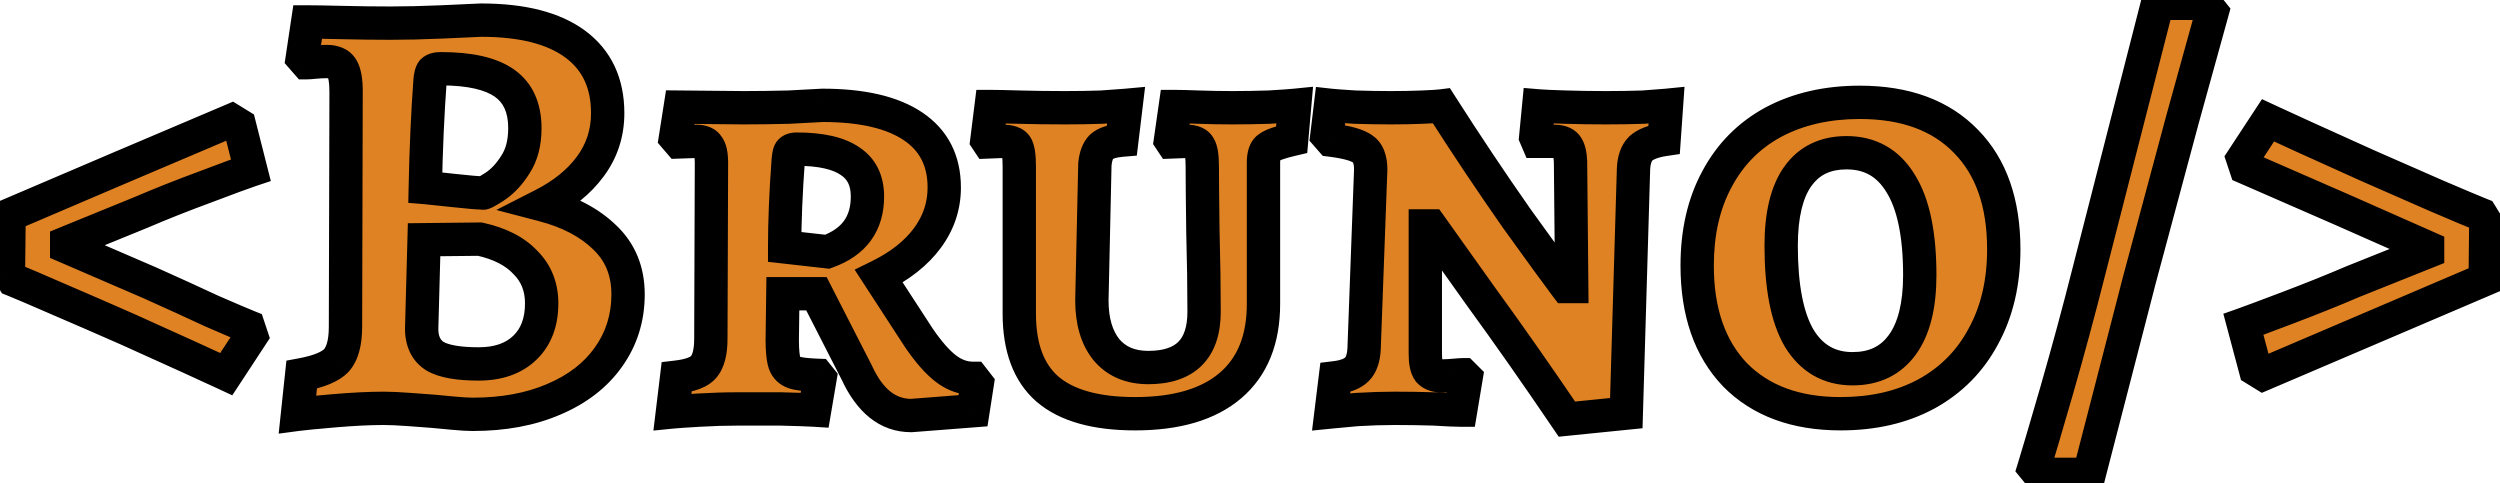 <svg width="150" height="29" viewBox="0 0 150 29" fill="none" xmlns="http://www.w3.org/2000/svg">
<mask id="path-1-outside-1_4_2" maskUnits="userSpaceOnUse" x="-0.5" y="-1.5" width="151" height="31" fill="black">
<rect fill="white" x="-0.5" y="-1.5" width="151" height="31"/>
<path d="M13.576 22.448C13.216 22.28 12.484 21.944 11.38 21.44C10.276 20.936 9.028 20.372 7.636 19.748C6.22 19.124 4.84 18.524 3.496 17.948C2.176 17.372 1.276 16.988 0.796 16.796L0.508 16.328L0.544 12.908L7.456 9.956L13.9 7.22L14.368 7.508L15.052 10.208C14.62 10.352 13.708 10.688 12.316 11.216C10.948 11.72 9.676 12.224 8.5 12.728L4 14.564V14.816L9.004 16.976C10.396 17.6 11.632 18.164 12.712 18.668C13.816 19.148 14.548 19.46 14.908 19.604L15.088 20.144L13.576 22.448ZM23.032 24.5C22.192 24.5 21.209 24.548 20.081 24.644C18.953 24.74 18.209 24.812 17.849 24.86L18.101 22.484C19.133 22.292 19.828 22.004 20.189 21.62C20.549 21.212 20.729 20.54 20.729 19.604L20.765 5.492C20.765 4.82 20.68 4.352 20.512 4.088C20.345 3.824 20.044 3.692 19.613 3.692C19.372 3.692 19.133 3.704 18.892 3.728C18.652 3.752 18.485 3.764 18.389 3.764L18.137 3.476L18.46 1.316C18.845 1.316 19.541 1.328 20.549 1.352C21.581 1.376 22.541 1.388 23.428 1.388C24.34 1.388 25.36 1.364 26.488 1.316C27.616 1.268 28.409 1.232 28.864 1.208C31.337 1.208 33.221 1.688 34.517 2.648C35.812 3.608 36.461 4.988 36.461 6.788C36.461 7.988 36.112 9.056 35.416 9.992C34.745 10.904 33.797 11.672 32.572 12.296C34.133 12.704 35.368 13.352 36.281 14.24C37.217 15.128 37.684 16.268 37.684 17.66C37.684 19.076 37.288 20.336 36.496 21.44C35.728 22.52 34.636 23.36 33.221 23.96C31.828 24.56 30.209 24.86 28.36 24.86C28.073 24.86 27.677 24.836 27.172 24.788C26.669 24.74 26.285 24.704 26.02 24.68C25.709 24.656 25.229 24.62 24.581 24.572C23.933 24.524 23.416 24.5 23.032 24.5ZM25.517 11.252C25.805 11.276 26.381 11.336 27.244 11.432C28.108 11.528 28.684 11.576 28.973 11.576C28.973 11.624 29.201 11.504 29.657 11.216C30.137 10.904 30.556 10.46 30.916 9.884C31.3 9.308 31.492 8.576 31.492 7.688C31.492 6.464 31.084 5.564 30.268 4.988C29.453 4.412 28.18 4.124 26.453 4.124C26.212 4.124 26.044 4.172 25.948 4.268C25.877 4.364 25.828 4.544 25.805 4.808C25.66 6.752 25.564 8.9 25.517 11.252ZM25.3 19.712C25.3 20.48 25.564 21.032 26.093 21.368C26.62 21.68 27.497 21.836 28.721 21.836C29.896 21.836 30.82 21.512 31.492 20.864C32.164 20.216 32.501 19.328 32.501 18.2C32.501 17.216 32.176 16.4 31.529 15.752C30.904 15.08 29.992 14.612 28.793 14.348L25.445 14.384L25.3 19.712ZM54.675 24.932C53.283 24.932 52.191 24.068 51.399 22.34L48.987 17.624H46.971L46.935 20.396C46.935 21.044 46.983 21.512 47.079 21.8C47.175 22.064 47.355 22.244 47.619 22.34C47.907 22.436 48.387 22.496 49.059 22.52L49.203 22.7L48.879 24.608C48.495 24.584 47.811 24.56 46.827 24.536C45.867 24.536 45.027 24.536 44.307 24.536C43.539 24.536 42.747 24.56 41.931 24.608C41.115 24.656 40.587 24.692 40.347 24.716L40.599 22.628C41.415 22.532 41.955 22.328 42.219 22.016C42.507 21.68 42.651 21.116 42.651 20.324L42.687 9.776C42.687 9.272 42.615 8.936 42.471 8.768C42.351 8.576 42.123 8.48 41.787 8.48L40.743 8.516L40.527 8.264L40.815 6.428L44.631 6.464C45.471 6.464 46.371 6.452 47.331 6.428C48.291 6.38 48.963 6.344 49.347 6.32C51.723 6.32 53.535 6.74 54.783 7.58C56.031 8.42 56.655 9.644 56.655 11.252C56.655 12.356 56.319 13.364 55.647 14.276C54.975 15.188 54.003 15.956 52.731 16.58L55.143 20.288C55.719 21.128 56.259 21.74 56.763 22.124C57.267 22.508 57.807 22.7 58.383 22.7L58.635 23.024L58.383 24.644L54.675 24.932ZM49.635 15.104C51.243 14.528 52.047 13.424 52.047 11.792C52.047 10.832 51.699 10.124 51.003 9.668C50.307 9.188 49.239 8.948 47.799 8.948C47.607 8.948 47.475 8.996 47.403 9.092C47.355 9.164 47.319 9.332 47.295 9.596C47.151 11.564 47.079 13.304 47.079 14.816L49.635 15.104ZM68.105 24.824C65.753 24.824 64.001 24.332 62.849 23.348C61.721 22.364 61.157 20.852 61.157 18.812V9.992C61.157 9.368 61.097 8.96 60.977 8.768C60.857 8.576 60.593 8.48 60.185 8.48L59.285 8.516L59.213 8.408L59.465 6.392C59.753 6.392 60.317 6.404 61.157 6.428C62.021 6.452 62.945 6.464 63.929 6.464C64.649 6.464 65.369 6.452 66.089 6.428C66.809 6.38 67.301 6.344 67.565 6.32L67.313 8.408C66.737 8.456 66.329 8.588 66.089 8.804C65.873 9.02 65.741 9.368 65.693 9.848L65.513 18.02C65.513 19.268 65.801 20.252 66.377 20.972C66.977 21.692 67.817 22.052 68.897 22.052C71.129 22.052 72.245 20.936 72.245 18.704C72.245 17.288 72.221 15.668 72.173 13.844C72.149 12.02 72.137 10.736 72.137 9.992C72.137 9.392 72.077 8.996 71.957 8.804C71.837 8.588 71.597 8.48 71.237 8.48L70.301 8.516L70.229 8.408L70.517 6.392C70.781 6.392 71.249 6.404 71.921 6.428C72.617 6.452 73.301 6.464 73.973 6.464C74.645 6.464 75.365 6.452 76.133 6.428C76.925 6.38 77.441 6.344 77.681 6.32L77.501 8.372C76.781 8.54 76.313 8.708 76.097 8.876C75.905 9.02 75.809 9.308 75.809 9.74V18.236C75.809 20.372 75.149 22.004 73.829 23.132C72.509 24.26 70.601 24.824 68.105 24.824ZM94.231 9.668C94.207 9.212 94.123 8.9 93.979 8.732C93.835 8.564 93.595 8.48 93.259 8.48H92.251L92.143 8.228L92.323 6.356C92.611 6.38 93.151 6.404 93.943 6.428C94.735 6.452 95.539 6.464 96.355 6.464C97.147 6.464 97.891 6.452 98.587 6.428C99.283 6.38 99.751 6.344 99.991 6.32L99.847 8.372C99.199 8.468 98.731 8.648 98.443 8.912C98.179 9.176 98.035 9.584 98.011 10.136L97.579 24.788L94.015 25.148C92.191 22.46 90.475 20.012 88.867 17.804C87.283 15.572 86.275 14.156 85.843 13.556H85.519V21.224C85.519 21.728 85.591 22.076 85.735 22.268C85.903 22.46 86.179 22.556 86.563 22.556C86.779 22.556 87.007 22.544 87.247 22.52C87.511 22.496 87.691 22.484 87.787 22.484L87.967 22.664L87.643 24.608C87.355 24.608 86.815 24.584 86.023 24.536C85.231 24.512 84.451 24.5 83.683 24.5C82.987 24.5 82.231 24.524 81.415 24.572C80.623 24.644 80.107 24.692 79.867 24.716L80.119 22.664C80.719 22.592 81.151 22.424 81.415 22.16C81.679 21.896 81.823 21.476 81.847 20.9L82.243 10.172C82.243 9.572 82.087 9.164 81.775 8.948C81.463 8.708 80.827 8.528 79.867 8.408L79.615 8.12L79.831 6.32C80.047 6.344 80.539 6.38 81.307 6.428C82.075 6.452 82.783 6.464 83.431 6.464C84.127 6.464 84.763 6.452 85.339 6.428C85.915 6.404 86.299 6.38 86.491 6.356C87.979 8.684 89.479 10.928 90.991 13.088C92.527 15.224 93.523 16.592 93.979 17.192H94.303L94.231 9.668ZM110.434 24.824C107.746 24.824 105.634 24.044 104.098 22.484C102.586 20.9 101.83 18.716 101.83 15.932C101.83 13.94 102.226 12.212 103.018 10.748C103.81 9.26 104.938 8.12 106.402 7.328C107.89 6.536 109.618 6.14 111.586 6.14C114.322 6.14 116.446 6.92 117.958 8.48C119.47 10.016 120.226 12.176 120.226 14.96C120.226 16.952 119.818 18.692 119.002 20.18C118.21 21.668 117.07 22.82 115.582 23.636C114.118 24.428 112.402 24.824 110.434 24.824ZM111.154 22.124C112.45 22.124 113.446 21.644 114.142 20.684C114.838 19.724 115.186 18.332 115.186 16.508C115.186 14.06 114.802 12.224 114.034 11C113.29 9.776 112.21 9.164 110.794 9.164C109.522 9.164 108.55 9.632 107.878 10.568C107.206 11.504 106.87 12.896 106.87 14.744C106.87 17.216 107.23 19.064 107.95 20.288C108.694 21.512 109.762 22.124 111.154 22.124ZM122.036 28.064C122.252 27.368 122.708 25.82 123.404 23.42C124.1 20.996 124.736 18.644 125.312 16.364L129.452 0.2H132.296L132.728 0.74C132.416 1.868 131.828 3.992 130.964 7.112C130.124 10.232 129.26 13.448 128.372 16.76C127.628 19.64 126.98 22.148 126.428 24.284C125.876 26.396 125.516 27.788 125.348 28.46H122.36L122.036 28.064ZM135.324 22.16L134.604 19.46C135.012 19.316 135.912 18.98 137.304 18.452C138.696 17.924 139.98 17.408 141.156 16.904L145.656 15.104V14.852L140.688 12.656L134.748 10.064L134.568 9.524L136.08 7.22C136.44 7.388 137.172 7.724 138.276 8.228C139.38 8.732 140.628 9.296 142.02 9.92C143.436 10.544 144.804 11.144 146.124 11.72C147.468 12.296 148.38 12.68 148.86 12.872L149.148 13.34L149.112 16.76L142.2 19.712L135.792 22.448L135.324 22.16Z"/>
</mask>
<path d="M13.576 22.448C13.216 22.28 12.484 21.944 11.38 21.44C10.276 20.936 9.028 20.372 7.636 19.748C6.22 19.124 4.84 18.524 3.496 17.948C2.176 17.372 1.276 16.988 0.796 16.796L0.508 16.328L0.544 12.908L7.456 9.956L13.9 7.22L14.368 7.508L15.052 10.208C14.62 10.352 13.708 10.688 12.316 11.216C10.948 11.72 9.676 12.224 8.5 12.728L4 14.564V14.816L9.004 16.976C10.396 17.6 11.632 18.164 12.712 18.668C13.816 19.148 14.548 19.46 14.908 19.604L15.088 20.144L13.576 22.448ZM23.032 24.5C22.192 24.5 21.209 24.548 20.081 24.644C18.953 24.74 18.209 24.812 17.849 24.86L18.101 22.484C19.133 22.292 19.828 22.004 20.189 21.62C20.549 21.212 20.729 20.54 20.729 19.604L20.765 5.492C20.765 4.82 20.68 4.352 20.512 4.088C20.345 3.824 20.044 3.692 19.613 3.692C19.372 3.692 19.133 3.704 18.892 3.728C18.652 3.752 18.485 3.764 18.389 3.764L18.137 3.476L18.46 1.316C18.845 1.316 19.541 1.328 20.549 1.352C21.581 1.376 22.541 1.388 23.428 1.388C24.34 1.388 25.36 1.364 26.488 1.316C27.616 1.268 28.409 1.232 28.864 1.208C31.337 1.208 33.221 1.688 34.517 2.648C35.812 3.608 36.461 4.988 36.461 6.788C36.461 7.988 36.112 9.056 35.416 9.992C34.745 10.904 33.797 11.672 32.572 12.296C34.133 12.704 35.368 13.352 36.281 14.24C37.217 15.128 37.684 16.268 37.684 17.66C37.684 19.076 37.288 20.336 36.496 21.44C35.728 22.52 34.636 23.36 33.221 23.96C31.828 24.56 30.209 24.86 28.36 24.86C28.073 24.86 27.677 24.836 27.172 24.788C26.669 24.74 26.285 24.704 26.02 24.68C25.709 24.656 25.229 24.62 24.581 24.572C23.933 24.524 23.416 24.5 23.032 24.5ZM25.517 11.252C25.805 11.276 26.381 11.336 27.244 11.432C28.108 11.528 28.684 11.576 28.973 11.576C28.973 11.624 29.201 11.504 29.657 11.216C30.137 10.904 30.556 10.46 30.916 9.884C31.3 9.308 31.492 8.576 31.492 7.688C31.492 6.464 31.084 5.564 30.268 4.988C29.453 4.412 28.18 4.124 26.453 4.124C26.212 4.124 26.044 4.172 25.948 4.268C25.877 4.364 25.828 4.544 25.805 4.808C25.66 6.752 25.564 8.9 25.517 11.252ZM25.3 19.712C25.3 20.48 25.564 21.032 26.093 21.368C26.62 21.68 27.497 21.836 28.721 21.836C29.896 21.836 30.82 21.512 31.492 20.864C32.164 20.216 32.501 19.328 32.501 18.2C32.501 17.216 32.176 16.4 31.529 15.752C30.904 15.08 29.992 14.612 28.793 14.348L25.445 14.384L25.3 19.712ZM54.675 24.932C53.283 24.932 52.191 24.068 51.399 22.34L48.987 17.624H46.971L46.935 20.396C46.935 21.044 46.983 21.512 47.079 21.8C47.175 22.064 47.355 22.244 47.619 22.34C47.907 22.436 48.387 22.496 49.059 22.52L49.203 22.7L48.879 24.608C48.495 24.584 47.811 24.56 46.827 24.536C45.867 24.536 45.027 24.536 44.307 24.536C43.539 24.536 42.747 24.56 41.931 24.608C41.115 24.656 40.587 24.692 40.347 24.716L40.599 22.628C41.415 22.532 41.955 22.328 42.219 22.016C42.507 21.68 42.651 21.116 42.651 20.324L42.687 9.776C42.687 9.272 42.615 8.936 42.471 8.768C42.351 8.576 42.123 8.48 41.787 8.48L40.743 8.516L40.527 8.264L40.815 6.428L44.631 6.464C45.471 6.464 46.371 6.452 47.331 6.428C48.291 6.38 48.963 6.344 49.347 6.32C51.723 6.32 53.535 6.74 54.783 7.58C56.031 8.42 56.655 9.644 56.655 11.252C56.655 12.356 56.319 13.364 55.647 14.276C54.975 15.188 54.003 15.956 52.731 16.58L55.143 20.288C55.719 21.128 56.259 21.74 56.763 22.124C57.267 22.508 57.807 22.7 58.383 22.7L58.635 23.024L58.383 24.644L54.675 24.932ZM49.635 15.104C51.243 14.528 52.047 13.424 52.047 11.792C52.047 10.832 51.699 10.124 51.003 9.668C50.307 9.188 49.239 8.948 47.799 8.948C47.607 8.948 47.475 8.996 47.403 9.092C47.355 9.164 47.319 9.332 47.295 9.596C47.151 11.564 47.079 13.304 47.079 14.816L49.635 15.104ZM68.105 24.824C65.753 24.824 64.001 24.332 62.849 23.348C61.721 22.364 61.157 20.852 61.157 18.812V9.992C61.157 9.368 61.097 8.96 60.977 8.768C60.857 8.576 60.593 8.48 60.185 8.48L59.285 8.516L59.213 8.408L59.465 6.392C59.753 6.392 60.317 6.404 61.157 6.428C62.021 6.452 62.945 6.464 63.929 6.464C64.649 6.464 65.369 6.452 66.089 6.428C66.809 6.38 67.301 6.344 67.565 6.32L67.313 8.408C66.737 8.456 66.329 8.588 66.089 8.804C65.873 9.02 65.741 9.368 65.693 9.848L65.513 18.02C65.513 19.268 65.801 20.252 66.377 20.972C66.977 21.692 67.817 22.052 68.897 22.052C71.129 22.052 72.245 20.936 72.245 18.704C72.245 17.288 72.221 15.668 72.173 13.844C72.149 12.02 72.137 10.736 72.137 9.992C72.137 9.392 72.077 8.996 71.957 8.804C71.837 8.588 71.597 8.48 71.237 8.48L70.301 8.516L70.229 8.408L70.517 6.392C70.781 6.392 71.249 6.404 71.921 6.428C72.617 6.452 73.301 6.464 73.973 6.464C74.645 6.464 75.365 6.452 76.133 6.428C76.925 6.38 77.441 6.344 77.681 6.32L77.501 8.372C76.781 8.54 76.313 8.708 76.097 8.876C75.905 9.02 75.809 9.308 75.809 9.74V18.236C75.809 20.372 75.149 22.004 73.829 23.132C72.509 24.26 70.601 24.824 68.105 24.824ZM94.231 9.668C94.207 9.212 94.123 8.9 93.979 8.732C93.835 8.564 93.595 8.48 93.259 8.48H92.251L92.143 8.228L92.323 6.356C92.611 6.38 93.151 6.404 93.943 6.428C94.735 6.452 95.539 6.464 96.355 6.464C97.147 6.464 97.891 6.452 98.587 6.428C99.283 6.38 99.751 6.344 99.991 6.32L99.847 8.372C99.199 8.468 98.731 8.648 98.443 8.912C98.179 9.176 98.035 9.584 98.011 10.136L97.579 24.788L94.015 25.148C92.191 22.46 90.475 20.012 88.867 17.804C87.283 15.572 86.275 14.156 85.843 13.556H85.519V21.224C85.519 21.728 85.591 22.076 85.735 22.268C85.903 22.46 86.179 22.556 86.563 22.556C86.779 22.556 87.007 22.544 87.247 22.52C87.511 22.496 87.691 22.484 87.787 22.484L87.967 22.664L87.643 24.608C87.355 24.608 86.815 24.584 86.023 24.536C85.231 24.512 84.451 24.5 83.683 24.5C82.987 24.5 82.231 24.524 81.415 24.572C80.623 24.644 80.107 24.692 79.867 24.716L80.119 22.664C80.719 22.592 81.151 22.424 81.415 22.16C81.679 21.896 81.823 21.476 81.847 20.9L82.243 10.172C82.243 9.572 82.087 9.164 81.775 8.948C81.463 8.708 80.827 8.528 79.867 8.408L79.615 8.12L79.831 6.32C80.047 6.344 80.539 6.38 81.307 6.428C82.075 6.452 82.783 6.464 83.431 6.464C84.127 6.464 84.763 6.452 85.339 6.428C85.915 6.404 86.299 6.38 86.491 6.356C87.979 8.684 89.479 10.928 90.991 13.088C92.527 15.224 93.523 16.592 93.979 17.192H94.303L94.231 9.668ZM110.434 24.824C107.746 24.824 105.634 24.044 104.098 22.484C102.586 20.9 101.83 18.716 101.83 15.932C101.83 13.94 102.226 12.212 103.018 10.748C103.81 9.26 104.938 8.12 106.402 7.328C107.89 6.536 109.618 6.14 111.586 6.14C114.322 6.14 116.446 6.92 117.958 8.48C119.47 10.016 120.226 12.176 120.226 14.96C120.226 16.952 119.818 18.692 119.002 20.18C118.21 21.668 117.07 22.82 115.582 23.636C114.118 24.428 112.402 24.824 110.434 24.824ZM111.154 22.124C112.45 22.124 113.446 21.644 114.142 20.684C114.838 19.724 115.186 18.332 115.186 16.508C115.186 14.06 114.802 12.224 114.034 11C113.29 9.776 112.21 9.164 110.794 9.164C109.522 9.164 108.55 9.632 107.878 10.568C107.206 11.504 106.87 12.896 106.87 14.744C106.87 17.216 107.23 19.064 107.95 20.288C108.694 21.512 109.762 22.124 111.154 22.124ZM122.036 28.064C122.252 27.368 122.708 25.82 123.404 23.42C124.1 20.996 124.736 18.644 125.312 16.364L129.452 0.2H132.296L132.728 0.74C132.416 1.868 131.828 3.992 130.964 7.112C130.124 10.232 129.26 13.448 128.372 16.76C127.628 19.64 126.98 22.148 126.428 24.284C125.876 26.396 125.516 27.788 125.348 28.46H122.36L122.036 28.064ZM135.324 22.16L134.604 19.46C135.012 19.316 135.912 18.98 137.304 18.452C138.696 17.924 139.98 17.408 141.156 16.904L145.656 15.104V14.852L140.688 12.656L134.748 10.064L134.568 9.524L136.08 7.22C136.44 7.388 137.172 7.724 138.276 8.228C139.38 8.732 140.628 9.296 142.02 9.92C143.436 10.544 144.804 11.144 146.124 11.72C147.468 12.296 148.38 12.68 148.86 12.872L149.148 13.34L149.112 16.76L142.2 19.712L135.792 22.448L135.324 22.16Z" fill="#DF8223"/>
<path d="M13.576 22.448L13.153 23.354L13.937 23.72L14.412 22.997L13.576 22.448ZM11.38 21.44L10.965 22.35L10.965 22.35L11.38 21.44ZM7.636 19.748L8.045 18.835L8.039 18.833L7.636 19.748ZM3.496 17.948L3.096 18.865L3.102 18.867L3.496 17.948ZM0.796 16.796L-0.056 17.32L0.118 17.602L0.425 17.724L0.796 16.796ZM0.508 16.328L-0.492 16.317L-0.495 16.606L-0.344 16.852L0.508 16.328ZM0.544 12.908L0.151 11.988L-0.449 12.245L-0.456 12.898L0.544 12.908ZM7.456 9.956L7.065 9.036L7.063 9.036L7.456 9.956ZM13.9 7.22L14.424 6.368L13.984 6.098L13.509 6.3L13.9 7.22ZM14.368 7.508L15.337 7.262L15.238 6.869L14.892 6.656L14.368 7.508ZM15.052 10.208L15.368 11.157L16.25 10.863L16.021 9.962L15.052 10.208ZM12.316 11.216L12.662 12.154L12.671 12.151L12.316 11.216ZM8.5 12.728L8.878 13.654L8.886 13.651L8.894 13.647L8.5 12.728ZM4 14.564L3.622 13.638L3 13.892V14.564H4ZM4 14.816H3V15.473L3.604 15.734L4 14.816ZM9.004 16.976L9.413 16.063L9.4 16.058L9.004 16.976ZM12.712 18.668L12.289 19.574L12.301 19.58L12.313 19.585L12.712 18.668ZM14.908 19.604L15.857 19.288L15.71 18.848L15.279 18.675L14.908 19.604ZM15.088 20.144L15.924 20.693L16.19 20.288L16.037 19.828L15.088 20.144ZM13.999 21.542C13.634 21.372 12.899 21.034 11.795 20.53L10.965 22.35C12.069 22.854 12.798 23.188 13.153 23.354L13.999 21.542ZM11.795 20.53C10.689 20.025 9.439 19.46 8.045 18.835L7.227 20.66C8.617 21.284 9.863 21.847 10.965 22.35L11.795 20.53ZM8.039 18.833C6.62 18.208 5.237 17.606 3.89 17.029L3.102 18.867C4.443 19.442 5.82 20.04 7.233 20.663L8.039 18.833ZM3.896 17.032C2.578 16.456 1.664 16.066 1.167 15.867L0.425 17.724C0.888 17.91 1.774 18.288 3.096 18.864L3.896 17.032ZM1.648 16.272L1.36 15.804L-0.344 16.852L-0.056 17.32L1.648 16.272ZM1.508 16.338L1.544 12.918L-0.456 12.898L-0.492 16.317L1.508 16.338ZM0.937 13.828L7.849 10.876L7.063 9.036L0.151 11.988L0.937 13.828ZM7.847 10.877L14.291 8.14L13.509 6.3L7.065 9.036L7.847 10.877ZM13.376 8.072L13.844 8.36L14.892 6.656L14.424 6.368L13.376 8.072ZM13.399 7.754L14.083 10.454L16.021 9.962L15.337 7.262L13.399 7.754ZM14.736 9.259C14.281 9.411 13.349 9.755 11.961 10.281L12.671 12.151C14.067 11.621 14.959 11.293 15.368 11.157L14.736 9.259ZM11.97 10.278C10.588 10.787 9.3 11.297 8.106 11.809L8.894 13.647C10.052 13.151 11.308 12.653 12.662 12.154L11.97 10.278ZM8.122 11.802L3.622 13.638L4.378 15.49L8.878 13.654L8.122 11.802ZM3 14.564V14.816H5V14.564H3ZM3.604 15.734L8.608 17.894L9.4 16.058L4.396 13.898L3.604 15.734ZM8.595 17.889C9.984 18.511 11.215 19.073 12.289 19.574L13.135 17.762C12.049 17.255 10.809 16.689 9.413 16.064L8.595 17.889ZM12.313 19.585C13.415 20.064 14.161 20.382 14.537 20.532L15.279 18.675C14.936 18.538 14.217 18.232 13.111 17.751L12.313 19.585ZM13.959 19.92L14.139 20.46L16.037 19.828L15.857 19.288L13.959 19.92ZM14.252 19.595L12.74 21.899L14.412 22.997L15.924 20.693L14.252 19.595ZM20.081 24.644L20.165 25.64L20.081 24.644ZM17.849 24.86L16.854 24.755L16.72 26.019L17.981 25.851L17.849 24.86ZM18.101 22.484L17.918 21.501L17.185 21.637L17.106 22.378L18.101 22.484ZM20.189 21.62L20.918 22.304L20.928 22.293L20.938 22.282L20.189 21.62ZM20.729 19.604L19.729 19.601V19.604H20.729ZM20.765 5.492L21.765 5.495V5.492H20.765ZM18.892 3.728L18.793 2.733L18.793 2.733L18.892 3.728ZM18.389 3.764L17.636 4.423L17.935 4.764H18.389V3.764ZM18.137 3.476L17.148 3.328L17.079 3.786L17.384 4.135L18.137 3.476ZM18.46 1.316V0.316H17.599L17.471 1.168L18.46 1.316ZM20.549 1.352L20.525 2.352L20.525 2.352L20.549 1.352ZM26.488 1.316L26.446 0.317L26.446 0.317L26.488 1.316ZM28.864 1.208V0.208H28.838L28.812 0.209L28.864 1.208ZM34.517 2.648L35.112 1.844L35.112 1.844L34.517 2.648ZM35.416 9.992L34.614 9.395L34.611 9.399L35.416 9.992ZM32.572 12.296L32.118 11.405L29.777 12.599L32.319 13.264L32.572 12.296ZM36.281 14.24L35.583 14.957L35.592 14.966L36.281 14.24ZM36.496 21.44L35.684 20.857L35.681 20.86L36.496 21.44ZM33.221 23.96L32.83 23.039L32.825 23.042L33.221 23.96ZM26.02 24.68L26.111 23.684L26.097 23.683L26.02 24.68ZM25.517 11.252L24.517 11.232L24.497 12.171L25.433 12.248L25.517 11.252ZM27.244 11.432L27.134 12.426L27.134 12.426L27.244 11.432ZM28.973 11.576H29.973V10.576H28.973V11.576ZM29.657 11.216L30.191 12.062L30.201 12.054L29.657 11.216ZM30.916 9.884L30.084 9.329L30.076 9.342L30.069 9.354L30.916 9.884ZM30.268 4.988L30.845 4.171L30.845 4.171L30.268 4.988ZM25.948 4.268L25.241 3.561L25.191 3.611L25.148 3.668L25.948 4.268ZM25.805 4.808L24.809 4.717L24.808 4.726L24.807 4.734L25.805 4.808ZM25.3 19.712L24.301 19.685L24.3 19.698V19.712H25.3ZM26.093 21.368L25.556 22.212L25.57 22.221L25.584 22.229L26.093 21.368ZM31.529 15.752L30.796 16.433L30.808 16.446L30.821 16.459L31.529 15.752ZM28.793 14.348L29.007 13.371L28.896 13.347L28.782 13.348L28.793 14.348ZM25.445 14.384L25.434 13.384L24.471 13.394L24.445 14.357L25.445 14.384ZM23.032 23.5C22.156 23.5 21.143 23.55 19.996 23.648L20.165 25.64C21.274 25.546 22.229 25.5 23.032 25.5V23.5ZM19.996 23.648C18.872 23.743 18.104 23.817 17.716 23.869L17.981 25.851C18.313 25.807 19.033 25.737 20.165 25.64L19.996 23.648ZM18.843 24.965L19.095 22.59L17.106 22.378L16.854 24.755L18.843 24.965ZM18.283 23.467C19.351 23.268 20.326 22.936 20.918 22.304L19.459 20.936C19.331 21.072 18.914 21.316 17.918 21.501L18.283 23.467ZM20.938 22.282C21.541 21.599 21.729 20.623 21.729 19.604H19.729C19.729 20.457 19.556 20.826 19.439 20.958L20.938 22.282ZM21.729 19.607L21.765 5.495L19.765 5.489L19.729 19.601L21.729 19.607ZM21.765 5.492C21.765 4.803 21.691 4.077 21.356 3.551L19.669 4.625C19.656 4.605 19.687 4.648 19.717 4.814C19.745 4.971 19.765 5.193 19.765 5.492H21.765ZM21.356 3.551C20.939 2.895 20.243 2.692 19.613 2.692V4.692C19.67 4.692 19.71 4.696 19.734 4.701C19.758 4.705 19.765 4.709 19.759 4.706C19.752 4.703 19.735 4.695 19.716 4.678C19.696 4.661 19.68 4.642 19.669 4.625L21.356 3.551ZM19.613 2.692C19.339 2.692 19.066 2.706 18.793 2.733L18.992 4.723C19.199 4.702 19.406 4.692 19.613 4.692V2.692ZM18.793 2.733C18.551 2.757 18.429 2.764 18.389 2.764V4.764C18.54 4.764 18.754 4.747 18.992 4.723L18.793 2.733ZM19.141 3.105L18.889 2.817L17.384 4.135L17.636 4.423L19.141 3.105ZM19.125 3.624L19.449 1.464L17.471 1.168L17.148 3.328L19.125 3.624ZM18.46 2.316C18.831 2.316 19.516 2.328 20.525 2.352L20.572 0.352C19.565 0.328 18.858 0.316 18.46 0.316V2.316ZM20.525 2.352C21.564 2.376 22.532 2.388 23.428 2.388V0.388C22.549 0.388 21.597 0.376 20.572 0.352L20.525 2.352ZM23.428 2.388C24.358 2.388 25.392 2.364 26.531 2.315L26.446 0.317C25.329 0.364 24.323 0.388 23.428 0.388V2.388ZM26.531 2.315C27.659 2.267 28.455 2.231 28.917 2.207L28.812 0.209C28.361 0.233 27.574 0.269 26.446 0.317L26.531 2.315ZM28.864 2.208C31.23 2.208 32.867 2.671 33.921 3.452L35.112 1.844C33.574 0.705 31.443 0.208 28.864 0.208V2.208ZM33.921 3.452C34.93 4.199 35.461 5.262 35.461 6.788H37.461C37.461 4.714 36.694 3.017 35.112 1.844L33.921 3.452ZM35.461 6.788C35.461 7.78 35.178 8.637 34.614 9.395L36.219 10.589C37.047 9.475 37.461 8.196 37.461 6.788H35.461ZM34.611 9.399C34.049 10.162 33.233 10.837 32.118 11.405L33.027 13.187C34.36 12.507 35.44 11.646 36.221 10.585L34.611 9.399ZM32.319 13.264C33.756 13.639 34.824 14.217 35.583 14.957L36.978 13.524C35.913 12.487 34.509 11.769 32.825 11.329L32.319 13.264ZM35.592 14.966C36.312 15.649 36.684 16.518 36.684 17.66H38.684C38.684 16.018 38.121 14.607 36.969 13.514L35.592 14.966ZM36.684 17.66C36.684 18.876 36.349 19.93 35.684 20.857L37.309 22.023C38.228 20.741 38.684 19.276 38.684 17.66H36.684ZM35.681 20.86C35.037 21.767 34.104 22.5 32.83 23.039L33.611 24.881C35.169 24.22 36.42 23.273 37.311 22.02L35.681 20.86ZM32.825 23.042C31.582 23.577 30.101 23.86 28.36 23.86V25.86C30.316 25.86 32.075 25.543 33.616 24.878L32.825 23.042ZM28.36 23.86C28.119 23.86 27.759 23.839 27.267 23.793L27.078 25.784C27.593 25.833 28.026 25.86 28.36 25.86V23.86ZM27.267 23.793C26.763 23.744 26.377 23.708 26.111 23.684L25.93 25.676C26.192 25.7 26.574 25.735 27.078 25.784L27.267 23.793ZM26.097 23.683C25.784 23.659 25.302 23.623 24.654 23.575L24.507 25.569C25.154 25.617 25.633 25.653 25.944 25.677L26.097 23.683ZM24.654 23.575C23.996 23.526 23.452 23.5 23.032 23.5V25.5C23.381 25.5 23.869 25.522 24.507 25.569L24.654 23.575ZM25.433 12.248C25.705 12.271 26.268 12.33 27.134 12.426L27.355 10.438C26.493 10.342 25.904 10.281 25.599 10.255L25.433 12.248ZM27.134 12.426C27.988 12.521 28.62 12.576 28.973 12.576V10.576C28.749 10.576 28.228 10.535 27.355 10.438L27.134 12.426ZM27.973 11.576C27.973 11.788 28.043 12.078 28.287 12.309C28.507 12.517 28.753 12.567 28.878 12.581C29.104 12.604 29.283 12.545 29.316 12.534C29.436 12.496 29.545 12.441 29.609 12.407C29.76 12.328 29.959 12.208 30.191 12.062L29.122 10.37C28.898 10.512 28.755 10.597 28.678 10.637C28.628 10.664 28.652 10.647 28.714 10.627C28.719 10.625 28.877 10.569 29.088 10.592C29.206 10.604 29.447 10.652 29.663 10.857C29.904 11.085 29.973 11.37 29.973 11.576H27.973ZM30.201 12.054C30.824 11.649 31.341 11.091 31.765 10.414L30.069 9.354C29.771 9.829 29.448 10.159 29.111 10.378L30.201 12.054ZM31.748 10.439C32.269 9.658 32.492 8.718 32.492 7.688H30.492C30.492 8.434 30.332 8.958 30.084 9.329L31.748 10.439ZM32.492 7.688C32.492 6.222 31.988 4.978 30.845 4.171L29.692 5.805C30.181 6.15 30.492 6.706 30.492 7.688H32.492ZM30.845 4.171C29.777 3.417 28.253 3.124 26.453 3.124V5.124C28.108 5.124 29.128 5.407 29.692 5.805L30.845 4.171ZM26.453 3.124C26.135 3.124 25.625 3.177 25.241 3.561L26.656 4.975C26.554 5.077 26.455 5.112 26.421 5.122C26.39 5.131 26.393 5.124 26.453 5.124V3.124ZM25.148 3.668C24.893 4.008 24.834 4.443 24.809 4.717L26.8 4.899C26.805 4.852 26.809 4.815 26.814 4.786C26.819 4.757 26.823 4.74 26.825 4.733C26.827 4.725 26.825 4.734 26.816 4.754C26.808 4.774 26.787 4.816 26.748 4.868L25.148 3.668ZM24.807 4.734C24.662 6.699 24.565 8.865 24.517 11.232L26.516 11.272C26.564 8.935 26.659 6.805 26.802 4.882L24.807 4.734ZM24.3 19.712C24.3 20.733 24.671 21.649 25.556 22.212L26.629 20.524C26.458 20.415 26.3 20.227 26.3 19.712H24.3ZM25.584 22.229C26.356 22.685 27.463 22.836 28.721 22.836V20.836C27.53 20.836 26.885 20.675 26.601 20.507L25.584 22.229ZM28.721 22.836C30.085 22.836 31.283 22.455 32.187 21.584L30.798 20.144C30.358 20.569 29.708 20.836 28.721 20.836V22.836ZM32.187 21.584C33.094 20.709 33.501 19.539 33.501 18.2H31.5C31.5 19.117 31.235 19.723 30.798 20.144L32.187 21.584ZM33.501 18.2C33.501 16.972 33.086 15.895 32.236 15.045L30.821 16.459C31.267 16.905 31.5 17.46 31.5 18.2H33.501ZM32.261 15.072C31.459 14.207 30.34 13.665 29.007 13.371L28.578 15.325C29.645 15.559 30.35 15.953 30.796 16.433L32.261 15.072ZM28.782 13.348L25.434 13.384L25.455 15.384L28.803 15.348L28.782 13.348ZM24.445 14.357L24.301 19.685L26.3 19.739L26.444 14.411L24.445 14.357ZM54.675 24.932V25.932H54.714L54.752 25.929L54.675 24.932ZM51.399 22.34L52.308 21.923L52.299 21.904L52.289 21.885L51.399 22.34ZM48.987 17.624L49.877 17.169L49.599 16.624H48.987V17.624ZM46.971 17.624V16.624H45.984L45.971 17.611L46.971 17.624ZM46.935 20.396L45.935 20.383V20.396H46.935ZM47.079 21.8L46.13 22.116L46.134 22.129L46.139 22.142L47.079 21.8ZM47.619 22.34L47.277 23.28L47.29 23.284L47.303 23.289L47.619 22.34ZM49.059 22.52L49.84 21.895L49.553 21.537L49.094 21.521L49.059 22.52ZM49.203 22.7L50.189 22.867L50.264 22.425L49.984 22.075L49.203 22.7ZM48.879 24.608L48.816 25.606L49.714 25.662L49.865 24.775L48.879 24.608ZM46.827 24.536L46.851 23.536L46.839 23.536H46.827V24.536ZM41.931 24.608L41.872 23.61L41.931 24.608ZM40.347 24.716L39.354 24.596L39.204 25.835L40.446 25.711L40.347 24.716ZM40.599 22.628L40.482 21.635L39.7 21.727L39.606 22.508L40.599 22.628ZM42.219 22.016L41.459 21.365L41.455 21.37L42.219 22.016ZM42.651 20.324L41.651 20.321V20.324H42.651ZM42.687 9.776L43.687 9.779V9.776H42.687ZM42.471 8.768L41.623 9.298L41.663 9.362L41.712 9.419L42.471 8.768ZM41.787 8.48V7.48H41.77L41.752 7.481L41.787 8.48ZM40.743 8.516L39.983 9.167L40.297 9.532L40.777 9.515L40.743 8.516ZM40.527 8.264L39.539 8.109L39.467 8.565L39.767 8.915L40.527 8.264ZM40.815 6.428L40.824 5.428L39.961 5.42L39.827 6.273L40.815 6.428ZM44.631 6.464L44.621 7.464H44.631V6.464ZM47.331 6.428L47.356 7.428L47.368 7.427L47.381 7.427L47.331 6.428ZM49.347 6.32V5.32H49.316L49.284 5.322L49.347 6.32ZM54.783 7.58L55.341 6.75L55.341 6.75L54.783 7.58ZM55.647 14.276L56.452 14.869L56.452 14.869L55.647 14.276ZM52.731 16.58L52.29 15.682L51.277 16.179L51.892 17.125L52.731 16.58ZM55.143 20.288L54.304 20.833L54.311 20.843L54.318 20.854L55.143 20.288ZM56.763 22.124L56.157 22.919L56.157 22.919L56.763 22.124ZM58.383 22.7L59.172 22.086L58.872 21.7H58.383V22.7ZM58.635 23.024L59.623 23.178L59.689 22.751L59.424 22.41L58.635 23.024ZM58.383 24.644L58.46 25.641L59.249 25.58L59.371 24.798L58.383 24.644ZM49.635 15.104L49.523 16.098L49.754 16.124L49.972 16.045L49.635 15.104ZM51.003 9.668L50.435 10.491L50.445 10.498L50.455 10.505L51.003 9.668ZM47.403 9.092L46.603 8.492L46.586 8.514L46.571 8.537L47.403 9.092ZM47.295 9.596L46.299 9.505L46.298 9.514L46.297 9.523L47.295 9.596ZM47.079 14.816H46.079V15.71L46.967 15.81L47.079 14.816ZM54.675 23.932C53.818 23.932 53.007 23.449 52.308 21.923L50.49 22.757C51.374 24.687 52.748 25.932 54.675 25.932V23.932ZM52.289 21.885L49.877 17.169L48.096 18.079L50.508 22.795L52.289 21.885ZM48.987 16.624H46.971V18.624H48.987V16.624ZM45.971 17.611L45.935 20.383L47.935 20.409L47.971 17.637L45.971 17.611ZM45.935 20.396C45.935 21.058 45.98 21.665 46.13 22.116L48.028 21.484C47.986 21.359 47.935 21.03 47.935 20.396H45.935ZM46.139 22.142C46.336 22.684 46.735 23.083 47.277 23.28L47.961 21.4C47.955 21.398 47.957 21.398 47.965 21.403C47.972 21.408 47.982 21.415 47.993 21.426C48.003 21.436 48.011 21.447 48.016 21.454C48.02 21.462 48.021 21.464 48.019 21.458L46.139 22.142ZM47.303 23.289C47.737 23.434 48.343 23.495 49.023 23.519L49.094 21.521C48.431 21.497 48.076 21.438 47.935 21.391L47.303 23.289ZM48.278 23.145L48.422 23.325L49.984 22.075L49.84 21.895L48.278 23.145ZM48.217 22.533L47.893 24.441L49.865 24.775L50.189 22.867L48.217 22.533ZM48.941 23.61C48.536 23.585 47.834 23.56 46.851 23.536L46.802 25.536C47.787 25.56 48.454 25.583 48.816 25.606L48.941 23.61ZM46.827 23.536C46.825 23.536 46.823 23.536 46.821 23.536C46.819 23.536 46.817 23.536 46.816 23.536C46.814 23.536 46.812 23.536 46.81 23.536C46.808 23.536 46.806 23.536 46.804 23.536C46.802 23.536 46.801 23.536 46.799 23.536C46.797 23.536 46.795 23.536 46.793 23.536C46.791 23.536 46.789 23.536 46.788 23.536C46.786 23.536 46.784 23.536 46.782 23.536C46.78 23.536 46.778 23.536 46.776 23.536C46.774 23.536 46.773 23.536 46.771 23.536C46.769 23.536 46.767 23.536 46.765 23.536C46.763 23.536 46.761 23.536 46.76 23.536C46.758 23.536 46.756 23.536 46.754 23.536C46.752 23.536 46.75 23.536 46.748 23.536C46.746 23.536 46.745 23.536 46.743 23.536C46.741 23.536 46.739 23.536 46.737 23.536C46.735 23.536 46.733 23.536 46.732 23.536C46.73 23.536 46.728 23.536 46.726 23.536C46.724 23.536 46.722 23.536 46.72 23.536C46.718 23.536 46.717 23.536 46.715 23.536C46.713 23.536 46.711 23.536 46.709 23.536C46.707 23.536 46.706 23.536 46.704 23.536C46.702 23.536 46.7 23.536 46.698 23.536C46.696 23.536 46.694 23.536 46.693 23.536C46.691 23.536 46.689 23.536 46.687 23.536C46.685 23.536 46.683 23.536 46.681 23.536C46.68 23.536 46.678 23.536 46.676 23.536C46.674 23.536 46.672 23.536 46.67 23.536C46.669 23.536 46.667 23.536 46.665 23.536C46.663 23.536 46.661 23.536 46.659 23.536C46.657 23.536 46.656 23.536 46.654 23.536C46.652 23.536 46.65 23.536 46.648 23.536C46.646 23.536 46.645 23.536 46.643 23.536C46.641 23.536 46.639 23.536 46.637 23.536C46.635 23.536 46.633 23.536 46.632 23.536C46.63 23.536 46.628 23.536 46.626 23.536C46.624 23.536 46.622 23.536 46.62 23.536C46.619 23.536 46.617 23.536 46.615 23.536C46.613 23.536 46.611 23.536 46.609 23.536C46.608 23.536 46.606 23.536 46.604 23.536C46.602 23.536 46.6 23.536 46.599 23.536C46.597 23.536 46.595 23.536 46.593 23.536C46.591 23.536 46.589 23.536 46.587 23.536C46.586 23.536 46.584 23.536 46.582 23.536C46.58 23.536 46.578 23.536 46.576 23.536C46.575 23.536 46.573 23.536 46.571 23.536C46.569 23.536 46.567 23.536 46.565 23.536C46.564 23.536 46.562 23.536 46.56 23.536C46.558 23.536 46.556 23.536 46.554 23.536C46.553 23.536 46.551 23.536 46.549 23.536C46.547 23.536 46.545 23.536 46.544 23.536C46.542 23.536 46.54 23.536 46.538 23.536C46.536 23.536 46.534 23.536 46.532 23.536C46.531 23.536 46.529 23.536 46.527 23.536C46.525 23.536 46.523 23.536 46.522 23.536C46.52 23.536 46.518 23.536 46.516 23.536C46.514 23.536 46.512 23.536 46.511 23.536C46.509 23.536 46.507 23.536 46.505 23.536C46.503 23.536 46.502 23.536 46.5 23.536C46.498 23.536 46.496 23.536 46.494 23.536C46.492 23.536 46.491 23.536 46.489 23.536C46.487 23.536 46.485 23.536 46.483 23.536C46.481 23.536 46.48 23.536 46.478 23.536C46.476 23.536 46.474 23.536 46.472 23.536C46.471 23.536 46.469 23.536 46.467 23.536C46.465 23.536 46.463 23.536 46.462 23.536C46.46 23.536 46.458 23.536 46.456 23.536C46.454 23.536 46.452 23.536 46.451 23.536C46.449 23.536 46.447 23.536 46.445 23.536C46.443 23.536 46.442 23.536 46.44 23.536C46.438 23.536 46.436 23.536 46.434 23.536C46.432 23.536 46.431 23.536 46.429 23.536C46.427 23.536 46.425 23.536 46.423 23.536C46.422 23.536 46.42 23.536 46.418 23.536C46.416 23.536 46.414 23.536 46.413 23.536C46.411 23.536 46.409 23.536 46.407 23.536C46.405 23.536 46.404 23.536 46.402 23.536C46.4 23.536 46.398 23.536 46.396 23.536C46.395 23.536 46.393 23.536 46.391 23.536C46.389 23.536 46.387 23.536 46.386 23.536C46.384 23.536 46.382 23.536 46.38 23.536C46.378 23.536 46.377 23.536 46.375 23.536C46.373 23.536 46.371 23.536 46.369 23.536C46.368 23.536 46.366 23.536 46.364 23.536C46.362 23.536 46.36 23.536 46.359 23.536C46.357 23.536 46.355 23.536 46.353 23.536C46.351 23.536 46.35 23.536 46.348 23.536C46.346 23.536 46.344 23.536 46.342 23.536C46.341 23.536 46.339 23.536 46.337 23.536C46.335 23.536 46.333 23.536 46.332 23.536C46.33 23.536 46.328 23.536 46.326 23.536C46.325 23.536 46.323 23.536 46.321 23.536C46.319 23.536 46.317 23.536 46.316 23.536C46.314 23.536 46.312 23.536 46.31 23.536C46.308 23.536 46.307 23.536 46.305 23.536C46.303 23.536 46.301 23.536 46.299 23.536C46.298 23.536 46.296 23.536 46.294 23.536C46.292 23.536 46.291 23.536 46.289 23.536C46.287 23.536 46.285 23.536 46.283 23.536C46.282 23.536 46.28 23.536 46.278 23.536C46.276 23.536 46.274 23.536 46.273 23.536C46.271 23.536 46.269 23.536 46.267 23.536C46.266 23.536 46.264 23.536 46.262 23.536C46.26 23.536 46.258 23.536 46.257 23.536C46.255 23.536 46.253 23.536 46.251 23.536C46.249 23.536 46.248 23.536 46.246 23.536C46.244 23.536 46.242 23.536 46.241 23.536C46.239 23.536 46.237 23.536 46.235 23.536C46.233 23.536 46.232 23.536 46.23 23.536C46.228 23.536 46.226 23.536 46.225 23.536C46.223 23.536 46.221 23.536 46.219 23.536C46.218 23.536 46.216 23.536 46.214 23.536C46.212 23.536 46.211 23.536 46.209 23.536C46.207 23.536 46.205 23.536 46.203 23.536C46.202 23.536 46.2 23.536 46.198 23.536C46.196 23.536 46.194 23.536 46.193 23.536C46.191 23.536 46.189 23.536 46.188 23.536C46.186 23.536 46.184 23.536 46.182 23.536C46.18 23.536 46.179 23.536 46.177 23.536C46.175 23.536 46.173 23.536 46.172 23.536C46.17 23.536 46.168 23.536 46.166 23.536C46.164 23.536 46.163 23.536 46.161 23.536C46.159 23.536 46.157 23.536 46.156 23.536C46.154 23.536 46.152 23.536 46.15 23.536C46.149 23.536 46.147 23.536 46.145 23.536C46.143 23.536 46.142 23.536 46.14 23.536C46.138 23.536 46.136 23.536 46.135 23.536C46.133 23.536 46.131 23.536 46.129 23.536C46.127 23.536 46.126 23.536 46.124 23.536C46.122 23.536 46.12 23.536 46.119 23.536C46.117 23.536 46.115 23.536 46.114 23.536C46.112 23.536 46.11 23.536 46.108 23.536C46.106 23.536 46.105 23.536 46.103 23.536C46.101 23.536 46.099 23.536 46.098 23.536C46.096 23.536 46.094 23.536 46.092 23.536C46.091 23.536 46.089 23.536 46.087 23.536C46.085 23.536 46.084 23.536 46.082 23.536C46.08 23.536 46.078 23.536 46.077 23.536C46.075 23.536 46.073 23.536 46.071 23.536C46.07 23.536 46.068 23.536 46.066 23.536C46.065 23.536 46.063 23.536 46.061 23.536C46.059 23.536 46.057 23.536 46.056 23.536C46.054 23.536 46.052 23.536 46.05 23.536C46.049 23.536 46.047 23.536 46.045 23.536C46.044 23.536 46.042 23.536 46.04 23.536C46.038 23.536 46.036 23.536 46.035 23.536C46.033 23.536 46.031 23.536 46.03 23.536C46.028 23.536 46.026 23.536 46.024 23.536C46.023 23.536 46.021 23.536 46.019 23.536C46.017 23.536 46.016 23.536 46.014 23.536C46.012 23.536 46.011 23.536 46.009 23.536C46.007 23.536 46.005 23.536 46.004 23.536C46.002 23.536 46 23.536 45.998 23.536C45.997 23.536 45.995 23.536 45.993 23.536C45.991 23.536 45.99 23.536 45.988 23.536C45.986 23.536 45.984 23.536 45.983 23.536C45.981 23.536 45.979 23.536 45.977 23.536C45.976 23.536 45.974 23.536 45.972 23.536C45.971 23.536 45.969 23.536 45.967 23.536C45.965 23.536 45.964 23.536 45.962 23.536C45.96 23.536 45.959 23.536 45.957 23.536C45.955 23.536 45.953 23.536 45.952 23.536C45.95 23.536 45.948 23.536 45.946 23.536C45.945 23.536 45.943 23.536 45.941 23.536C45.94 23.536 45.938 23.536 45.936 23.536C45.934 23.536 45.933 23.536 45.931 23.536C45.929 23.536 45.927 23.536 45.926 23.536C45.924 23.536 45.922 23.536 45.92 23.536C45.919 23.536 45.917 23.536 45.915 23.536C45.914 23.536 45.912 23.536 45.91 23.536C45.908 23.536 45.907 23.536 45.905 23.536C45.903 23.536 45.902 23.536 45.9 23.536C45.898 23.536 45.897 23.536 45.895 23.536C45.893 23.536 45.891 23.536 45.89 23.536C45.888 23.536 45.886 23.536 45.885 23.536C45.883 23.536 45.881 23.536 45.879 23.536C45.878 23.536 45.876 23.536 45.874 23.536C45.873 23.536 45.871 23.536 45.869 23.536C45.867 23.536 45.866 23.536 45.864 23.536C45.862 23.536 45.861 23.536 45.859 23.536C45.857 23.536 45.855 23.536 45.854 23.536C45.852 23.536 45.85 23.536 45.849 23.536C45.847 23.536 45.845 23.536 45.843 23.536C45.842 23.536 45.84 23.536 45.838 23.536C45.837 23.536 45.835 23.536 45.833 23.536C45.831 23.536 45.83 23.536 45.828 23.536C45.826 23.536 45.825 23.536 45.823 23.536C45.821 23.536 45.819 23.536 45.818 23.536C45.816 23.536 45.814 23.536 45.813 23.536C45.811 23.536 45.809 23.536 45.808 23.536C45.806 23.536 45.804 23.536 45.803 23.536C45.801 23.536 45.799 23.536 45.797 23.536C45.796 23.536 45.794 23.536 45.792 23.536C45.791 23.536 45.789 23.536 45.787 23.536C45.785 23.536 45.784 23.536 45.782 23.536C45.78 23.536 45.779 23.536 45.777 23.536C45.775 23.536 45.774 23.536 45.772 23.536C45.77 23.536 45.769 23.536 45.767 23.536C45.765 23.536 45.764 23.536 45.762 23.536C45.76 23.536 45.758 23.536 45.757 23.536C45.755 23.536 45.753 23.536 45.752 23.536C45.75 23.536 45.748 23.536 45.747 23.536C45.745 23.536 45.743 23.536 45.742 23.536C45.74 23.536 45.738 23.536 45.736 23.536C45.735 23.536 45.733 23.536 45.731 23.536C45.73 23.536 45.728 23.536 45.726 23.536C45.725 23.536 45.723 23.536 45.721 23.536C45.72 23.536 45.718 23.536 45.716 23.536C45.715 23.536 45.713 23.536 45.711 23.536C45.709 23.536 45.708 23.536 45.706 23.536C45.704 23.536 45.703 23.536 45.701 23.536C45.699 23.536 45.698 23.536 45.696 23.536C45.694 23.536 45.693 23.536 45.691 23.536C45.689 23.536 45.688 23.536 45.686 23.536C45.684 23.536 45.683 23.536 45.681 23.536C45.679 23.536 45.678 23.536 45.676 23.536C45.674 23.536 45.672 23.536 45.671 23.536C45.669 23.536 45.667 23.536 45.666 23.536C45.664 23.536 45.662 23.536 45.661 23.536C45.659 23.536 45.657 23.536 45.656 23.536C45.654 23.536 45.652 23.536 45.651 23.536C45.649 23.536 45.647 23.536 45.646 23.536C45.644 23.536 45.642 23.536 45.641 23.536C45.639 23.536 45.637 23.536 45.636 23.536C45.634 23.536 45.632 23.536 45.631 23.536C45.629 23.536 45.627 23.536 45.626 23.536C45.624 23.536 45.622 23.536 45.621 23.536C45.619 23.536 45.617 23.536 45.616 23.536C45.614 23.536 45.612 23.536 45.611 23.536C45.609 23.536 45.607 23.536 45.606 23.536C45.604 23.536 45.602 23.536 45.601 23.536C45.599 23.536 45.597 23.536 45.596 23.536C45.594 23.536 45.592 23.536 45.591 23.536C45.589 23.536 45.587 23.536 45.586 23.536C45.584 23.536 45.582 23.536 45.581 23.536C45.579 23.536 45.577 23.536 45.576 23.536C45.574 23.536 45.572 23.536 45.571 23.536C45.569 23.536 45.568 23.536 45.566 23.536C45.564 23.536 45.562 23.536 45.561 23.536C45.559 23.536 45.557 23.536 45.556 23.536C45.554 23.536 45.553 23.536 45.551 23.536C45.549 23.536 45.548 23.536 45.546 23.536C45.544 23.536 45.543 23.536 45.541 23.536C45.539 23.536 45.538 23.536 45.536 23.536C45.534 23.536 45.533 23.536 45.531 23.536C45.529 23.536 45.528 23.536 45.526 23.536C45.525 23.536 45.523 23.536 45.521 23.536C45.52 23.536 45.518 23.536 45.516 23.536C45.515 23.536 45.513 23.536 45.511 23.536C45.51 23.536 45.508 23.536 45.506 23.536C45.505 23.536 45.503 23.536 45.501 23.536C45.5 23.536 45.498 23.536 45.496 23.536C45.495 23.536 45.493 23.536 45.492 23.536C45.49 23.536 45.488 23.536 45.487 23.536C45.485 23.536 45.483 23.536 45.482 23.536C45.48 23.536 45.478 23.536 45.477 23.536C45.475 23.536 45.474 23.536 45.472 23.536C45.47 23.536 45.469 23.536 45.467 23.536C45.465 23.536 45.464 23.536 45.462 23.536C45.46 23.536 45.459 23.536 45.457 23.536C45.456 23.536 45.454 23.536 45.452 23.536C45.451 23.536 45.449 23.536 45.447 23.536C45.446 23.536 45.444 23.536 45.442 23.536C45.441 23.536 45.439 23.536 45.438 23.536C45.436 23.536 45.434 23.536 45.433 23.536C45.431 23.536 45.429 23.536 45.428 23.536C45.426 23.536 45.424 23.536 45.423 23.536C45.421 23.536 45.419 23.536 45.418 23.536C45.416 23.536 45.415 23.536 45.413 23.536C45.411 23.536 45.41 23.536 45.408 23.536C45.407 23.536 45.405 23.536 45.403 23.536C45.402 23.536 45.4 23.536 45.398 23.536C45.397 23.536 45.395 23.536 45.394 23.536C45.392 23.536 45.39 23.536 45.389 23.536C45.387 23.536 45.385 23.536 45.384 23.536C45.382 23.536 45.38 23.536 45.379 23.536C45.377 23.536 45.376 23.536 45.374 23.536C45.372 23.536 45.371 23.536 45.369 23.536C45.367 23.536 45.366 23.536 45.364 23.536C45.363 23.536 45.361 23.536 45.359 23.536C45.358 23.536 45.356 23.536 45.355 23.536C45.353 23.536 45.351 23.536 45.35 23.536C45.348 23.536 45.346 23.536 45.345 23.536C45.343 23.536 45.342 23.536 45.34 23.536C45.338 23.536 45.337 23.536 45.335 23.536C45.334 23.536 45.332 23.536 45.33 23.536C45.329 23.536 45.327 23.536 45.325 23.536C45.324 23.536 45.322 23.536 45.321 23.536C45.319 23.536 45.318 23.536 45.316 23.536C45.314 23.536 45.313 23.536 45.311 23.536C45.309 23.536 45.308 23.536 45.306 23.536C45.305 23.536 45.303 23.536 45.301 23.536C45.3 23.536 45.298 23.536 45.297 23.536C45.295 23.536 45.293 23.536 45.292 23.536C45.29 23.536 45.288 23.536 45.287 23.536C45.285 23.536 45.284 23.536 45.282 23.536C45.281 23.536 45.279 23.536 45.277 23.536C45.276 23.536 45.274 23.536 45.273 23.536C45.271 23.536 45.269 23.536 45.268 23.536C45.266 23.536 45.264 23.536 45.263 23.536C45.261 23.536 45.26 23.536 45.258 23.536C45.257 23.536 45.255 23.536 45.253 23.536C45.252 23.536 45.25 23.536 45.248 23.536C45.247 23.536 45.245 23.536 45.244 23.536C45.242 23.536 45.24 23.536 45.239 23.536C45.237 23.536 45.236 23.536 45.234 23.536C45.233 23.536 45.231 23.536 45.229 23.536C45.228 23.536 45.226 23.536 45.225 23.536C45.223 23.536 45.221 23.536 45.22 23.536C45.218 23.536 45.217 23.536 45.215 23.536C45.213 23.536 45.212 23.536 45.21 23.536C45.209 23.536 45.207 23.536 45.206 23.536C45.204 23.536 45.202 23.536 45.201 23.536C45.199 23.536 45.197 23.536 45.196 23.536C45.194 23.536 45.193 23.536 45.191 23.536C45.19 23.536 45.188 23.536 45.186 23.536C45.185 23.536 45.183 23.536 45.182 23.536C45.18 23.536 45.178 23.536 45.177 23.536C45.175 23.536 45.174 23.536 45.172 23.536C45.171 23.536 45.169 23.536 45.167 23.536C45.166 23.536 45.164 23.536 45.163 23.536C45.161 23.536 45.16 23.536 45.158 23.536C45.156 23.536 45.155 23.536 45.153 23.536C45.152 23.536 45.15 23.536 45.148 23.536C45.147 23.536 45.145 23.536 45.144 23.536C45.142 23.536 45.141 23.536 45.139 23.536C45.137 23.536 45.136 23.536 45.134 23.536C45.133 23.536 45.131 23.536 45.13 23.536C45.128 23.536 45.126 23.536 45.125 23.536C45.123 23.536 45.122 23.536 45.12 23.536C45.118 23.536 45.117 23.536 45.115 23.536C45.114 23.536 45.112 23.536 45.111 23.536C45.109 23.536 45.108 23.536 45.106 23.536C45.104 23.536 45.103 23.536 45.101 23.536C45.1 23.536 45.098 23.536 45.096 23.536C45.095 23.536 45.093 23.536 45.092 23.536C45.09 23.536 45.089 23.536 45.087 23.536C45.086 23.536 45.084 23.536 45.082 23.536C45.081 23.536 45.079 23.536 45.078 23.536C45.076 23.536 45.075 23.536 45.073 23.536C45.072 23.536 45.07 23.536 45.068 23.536C45.067 23.536 45.065 23.536 45.064 23.536C45.062 23.536 45.06 23.536 45.059 23.536C45.057 23.536 45.056 23.536 45.054 23.536C45.053 23.536 45.051 23.536 45.05 23.536C45.048 23.536 45.047 23.536 45.045 23.536C45.043 23.536 45.042 23.536 45.04 23.536C45.039 23.536 45.037 23.536 45.036 23.536C45.034 23.536 45.032 23.536 45.031 23.536C45.029 23.536 45.028 23.536 45.026 23.536C45.025 23.536 45.023 23.536 45.022 23.536C45.02 23.536 45.019 23.536 45.017 23.536C45.015 23.536 45.014 23.536 45.012 23.536C45.011 23.536 45.009 23.536 45.008 23.536C45.006 23.536 45.005 23.536 45.003 23.536C45.001 23.536 45 23.536 44.998 23.536C44.997 23.536 44.995 23.536 44.994 23.536C44.992 23.536 44.991 23.536 44.989 23.536C44.987 23.536 44.986 23.536 44.984 23.536C44.983 23.536 44.981 23.536 44.98 23.536C44.978 23.536 44.977 23.536 44.975 23.536C44.974 23.536 44.972 23.536 44.971 23.536C44.969 23.536 44.967 23.536 44.966 23.536C44.964 23.536 44.963 23.536 44.961 23.536C44.96 23.536 44.958 23.536 44.957 23.536C44.955 23.536 44.953 23.536 44.952 23.536C44.95 23.536 44.949 23.536 44.947 23.536C44.946 23.536 44.944 23.536 44.943 23.536C44.941 23.536 44.94 23.536 44.938 23.536C44.937 23.536 44.935 23.536 44.934 23.536C44.932 23.536 44.931 23.536 44.929 23.536C44.927 23.536 44.926 23.536 44.924 23.536C44.923 23.536 44.921 23.536 44.92 23.536C44.918 23.536 44.917 23.536 44.915 23.536C44.914 23.536 44.912 23.536 44.91 23.536C44.909 23.536 44.907 23.536 44.906 23.536C44.904 23.536 44.903 23.536 44.901 23.536C44.9 23.536 44.898 23.536 44.897 23.536C44.895 23.536 44.894 23.536 44.892 23.536C44.891 23.536 44.889 23.536 44.888 23.536C44.886 23.536 44.885 23.536 44.883 23.536C44.882 23.536 44.88 23.536 44.878 23.536C44.877 23.536 44.875 23.536 44.874 23.536C44.872 23.536 44.871 23.536 44.869 23.536C44.868 23.536 44.866 23.536 44.865 23.536C44.863 23.536 44.862 23.536 44.86 23.536C44.859 23.536 44.857 23.536 44.856 23.536C44.854 23.536 44.852 23.536 44.851 23.536C44.849 23.536 44.848 23.536 44.846 23.536C44.845 23.536 44.843 23.536 44.842 23.536C44.84 23.536 44.839 23.536 44.837 23.536C44.836 23.536 44.834 23.536 44.833 23.536C44.831 23.536 44.83 23.536 44.828 23.536C44.827 23.536 44.825 23.536 44.824 23.536C44.822 23.536 44.821 23.536 44.819 23.536C44.818 23.536 44.816 23.536 44.815 23.536C44.813 23.536 44.812 23.536 44.81 23.536C44.809 23.536 44.807 23.536 44.806 23.536C44.804 23.536 44.803 23.536 44.801 23.536C44.8 23.536 44.798 23.536 44.797 23.536C44.795 23.536 44.794 23.536 44.792 23.536C44.791 23.536 44.789 23.536 44.788 23.536C44.786 23.536 44.784 23.536 44.783 23.536C44.781 23.536 44.78 23.536 44.778 23.536C44.777 23.536 44.775 23.536 44.774 23.536C44.772 23.536 44.771 23.536 44.769 23.536C44.768 23.536 44.766 23.536 44.765 23.536C44.763 23.536 44.762 23.536 44.76 23.536C44.759 23.536 44.757 23.536 44.756 23.536C44.754 23.536 44.753 23.536 44.751 23.536C44.75 23.536 44.748 23.536 44.747 23.536C44.745 23.536 44.744 23.536 44.742 23.536C44.741 23.536 44.739 23.536 44.738 23.536C44.736 23.536 44.735 23.536 44.733 23.536C44.732 23.536 44.73 23.536 44.729 23.536C44.727 23.536 44.726 23.536 44.724 23.536C44.723 23.536 44.721 23.536 44.72 23.536C44.718 23.536 44.717 23.536 44.715 23.536C44.714 23.536 44.712 23.536 44.711 23.536C44.709 23.536 44.708 23.536 44.706 23.536C44.705 23.536 44.703 23.536 44.702 23.536C44.701 23.536 44.699 23.536 44.698 23.536C44.696 23.536 44.695 23.536 44.693 23.536C44.692 23.536 44.69 23.536 44.689 23.536C44.687 23.536 44.686 23.536 44.684 23.536C44.683 23.536 44.681 23.536 44.68 23.536C44.678 23.536 44.677 23.536 44.675 23.536C44.674 23.536 44.672 23.536 44.671 23.536C44.669 23.536 44.668 23.536 44.666 23.536C44.665 23.536 44.663 23.536 44.662 23.536C44.66 23.536 44.659 23.536 44.657 23.536C44.656 23.536 44.655 23.536 44.653 23.536C44.652 23.536 44.65 23.536 44.649 23.536C44.647 23.536 44.646 23.536 44.644 23.536C44.643 23.536 44.641 23.536 44.64 23.536C44.638 23.536 44.637 23.536 44.635 23.536C44.634 23.536 44.632 23.536 44.631 23.536C44.629 23.536 44.628 23.536 44.627 23.536C44.625 23.536 44.623 23.536 44.622 23.536C44.621 23.536 44.619 23.536 44.618 23.536C44.616 23.536 44.615 23.536 44.613 23.536C44.612 23.536 44.61 23.536 44.609 23.536C44.607 23.536 44.606 23.536 44.604 23.536C44.603 23.536 44.602 23.536 44.6 23.536C44.599 23.536 44.597 23.536 44.596 23.536C44.594 23.536 44.593 23.536 44.591 23.536C44.59 23.536 44.588 23.536 44.587 23.536C44.585 23.536 44.584 23.536 44.582 23.536C44.581 23.536 44.58 23.536 44.578 23.536C44.577 23.536 44.575 23.536 44.574 23.536C44.572 23.536 44.571 23.536 44.569 23.536C44.568 23.536 44.566 23.536 44.565 23.536C44.563 23.536 44.562 23.536 44.56 23.536C44.559 23.536 44.557 23.536 44.556 23.536C44.555 23.536 44.553 23.536 44.552 23.536C44.55 23.536 44.549 23.536 44.547 23.536C44.546 23.536 44.544 23.536 44.543 23.536C44.541 23.536 44.54 23.536 44.539 23.536C44.537 23.536 44.536 23.536 44.534 23.536C44.533 23.536 44.531 23.536 44.53 23.536C44.528 23.536 44.527 23.536 44.526 23.536C44.524 23.536 44.523 23.536 44.521 23.536C44.52 23.536 44.518 23.536 44.517 23.536C44.515 23.536 44.514 23.536 44.512 23.536C44.511 23.536 44.51 23.536 44.508 23.536C44.507 23.536 44.505 23.536 44.504 23.536C44.502 23.536 44.501 23.536 44.499 23.536C44.498 23.536 44.496 23.536 44.495 23.536C44.494 23.536 44.492 23.536 44.491 23.536C44.489 23.536 44.488 23.536 44.486 23.536C44.485 23.536 44.483 23.536 44.482 23.536C44.481 23.536 44.479 23.536 44.478 23.536C44.476 23.536 44.475 23.536 44.473 23.536C44.472 23.536 44.471 23.536 44.469 23.536C44.468 23.536 44.466 23.536 44.465 23.536C44.463 23.536 44.462 23.536 44.46 23.536C44.459 23.536 44.458 23.536 44.456 23.536C44.455 23.536 44.453 23.536 44.452 23.536C44.45 23.536 44.449 23.536 44.447 23.536C44.446 23.536 44.445 23.536 44.443 23.536C44.442 23.536 44.44 23.536 44.439 23.536C44.437 23.536 44.436 23.536 44.435 23.536C44.433 23.536 44.432 23.536 44.43 23.536C44.429 23.536 44.427 23.536 44.426 23.536C44.425 23.536 44.423 23.536 44.422 23.536C44.42 23.536 44.419 23.536 44.417 23.536C44.416 23.536 44.414 23.536 44.413 23.536C44.412 23.536 44.41 23.536 44.409 23.536C44.407 23.536 44.406 23.536 44.404 23.536C44.403 23.536 44.402 23.536 44.4 23.536C44.399 23.536 44.397 23.536 44.396 23.536C44.395 23.536 44.393 23.536 44.392 23.536C44.39 23.536 44.389 23.536 44.387 23.536C44.386 23.536 44.385 23.536 44.383 23.536C44.382 23.536 44.38 23.536 44.379 23.536C44.377 23.536 44.376 23.536 44.375 23.536C44.373 23.536 44.372 23.536 44.37 23.536C44.369 23.536 44.367 23.536 44.366 23.536C44.365 23.536 44.363 23.536 44.362 23.536C44.36 23.536 44.359 23.536 44.358 23.536C44.356 23.536 44.355 23.536 44.353 23.536C44.352 23.536 44.35 23.536 44.349 23.536C44.348 23.536 44.346 23.536 44.345 23.536C44.343 23.536 44.342 23.536 44.341 23.536C44.339 23.536 44.338 23.536 44.336 23.536C44.335 23.536 44.334 23.536 44.332 23.536C44.331 23.536 44.329 23.536 44.328 23.536C44.327 23.536 44.325 23.536 44.324 23.536C44.322 23.536 44.321 23.536 44.319 23.536C44.318 23.536 44.317 23.536 44.315 23.536C44.314 23.536 44.312 23.536 44.311 23.536C44.31 23.536 44.308 23.536 44.307 23.536V25.536C44.308 25.536 44.31 25.536 44.311 25.536C44.312 25.536 44.314 25.536 44.315 25.536C44.317 25.536 44.318 25.536 44.319 25.536C44.321 25.536 44.322 25.536 44.324 25.536C44.325 25.536 44.327 25.536 44.328 25.536C44.329 25.536 44.331 25.536 44.332 25.536C44.334 25.536 44.335 25.536 44.336 25.536C44.338 25.536 44.339 25.536 44.341 25.536C44.342 25.536 44.343 25.536 44.345 25.536C44.346 25.536 44.348 25.536 44.349 25.536C44.35 25.536 44.352 25.536 44.353 25.536C44.355 25.536 44.356 25.536 44.358 25.536C44.359 25.536 44.36 25.536 44.362 25.536C44.363 25.536 44.365 25.536 44.366 25.536C44.367 25.536 44.369 25.536 44.37 25.536C44.372 25.536 44.373 25.536 44.375 25.536C44.376 25.536 44.377 25.536 44.379 25.536C44.38 25.536 44.382 25.536 44.383 25.536C44.385 25.536 44.386 25.536 44.387 25.536C44.389 25.536 44.39 25.536 44.392 25.536C44.393 25.536 44.395 25.536 44.396 25.536C44.397 25.536 44.399 25.536 44.4 25.536C44.402 25.536 44.403 25.536 44.404 25.536C44.406 25.536 44.407 25.536 44.409 25.536C44.41 25.536 44.412 25.536 44.413 25.536C44.414 25.536 44.416 25.536 44.417 25.536C44.419 25.536 44.42 25.536 44.422 25.536C44.423 25.536 44.425 25.536 44.426 25.536C44.427 25.536 44.429 25.536 44.43 25.536C44.432 25.536 44.433 25.536 44.435 25.536C44.436 25.536 44.437 25.536 44.439 25.536C44.44 25.536 44.442 25.536 44.443 25.536C44.445 25.536 44.446 25.536 44.447 25.536C44.449 25.536 44.45 25.536 44.452 25.536C44.453 25.536 44.455 25.536 44.456 25.536C44.458 25.536 44.459 25.536 44.46 25.536C44.462 25.536 44.463 25.536 44.465 25.536C44.466 25.536 44.468 25.536 44.469 25.536C44.471 25.536 44.472 25.536 44.473 25.536C44.475 25.536 44.476 25.536 44.478 25.536C44.479 25.536 44.481 25.536 44.482 25.536C44.483 25.536 44.485 25.536 44.486 25.536C44.488 25.536 44.489 25.536 44.491 25.536C44.492 25.536 44.494 25.536 44.495 25.536C44.496 25.536 44.498 25.536 44.499 25.536C44.501 25.536 44.502 25.536 44.504 25.536C44.505 25.536 44.507 25.536 44.508 25.536C44.51 25.536 44.511 25.536 44.512 25.536C44.514 25.536 44.515 25.536 44.517 25.536C44.518 25.536 44.52 25.536 44.521 25.536C44.523 25.536 44.524 25.536 44.526 25.536C44.527 25.536 44.528 25.536 44.53 25.536C44.531 25.536 44.533 25.536 44.534 25.536C44.536 25.536 44.537 25.536 44.539 25.536C44.54 25.536 44.541 25.536 44.543 25.536C44.544 25.536 44.546 25.536 44.547 25.536C44.549 25.536 44.55 25.536 44.552 25.536C44.553 25.536 44.555 25.536 44.556 25.536C44.557 25.536 44.559 25.536 44.56 25.536C44.562 25.536 44.563 25.536 44.565 25.536C44.566 25.536 44.568 25.536 44.569 25.536C44.571 25.536 44.572 25.536 44.574 25.536C44.575 25.536 44.577 25.536 44.578 25.536C44.58 25.536 44.581 25.536 44.582 25.536C44.584 25.536 44.585 25.536 44.587 25.536C44.588 25.536 44.59 25.536 44.591 25.536C44.593 25.536 44.594 25.536 44.596 25.536C44.597 25.536 44.599 25.536 44.6 25.536C44.602 25.536 44.603 25.536 44.604 25.536C44.606 25.536 44.607 25.536 44.609 25.536C44.61 25.536 44.612 25.536 44.613 25.536C44.615 25.536 44.616 25.536 44.618 25.536C44.619 25.536 44.621 25.536 44.622 25.536C44.623 25.536 44.625 25.536 44.627 25.536C44.628 25.536 44.629 25.536 44.631 25.536C44.632 25.536 44.634 25.536 44.635 25.536C44.637 25.536 44.638 25.536 44.64 25.536C44.641 25.536 44.643 25.536 44.644 25.536C44.646 25.536 44.647 25.536 44.649 25.536C44.65 25.536 44.652 25.536 44.653 25.536C44.655 25.536 44.656 25.536 44.657 25.536C44.659 25.536 44.66 25.536 44.662 25.536C44.663 25.536 44.665 25.536 44.666 25.536C44.668 25.536 44.669 25.536 44.671 25.536C44.672 25.536 44.674 25.536 44.675 25.536C44.677 25.536 44.678 25.536 44.68 25.536C44.681 25.536 44.683 25.536 44.684 25.536C44.686 25.536 44.687 25.536 44.689 25.536C44.69 25.536 44.692 25.536 44.693 25.536C44.695 25.536 44.696 25.536 44.698 25.536C44.699 25.536 44.701 25.536 44.702 25.536C44.703 25.536 44.705 25.536 44.706 25.536C44.708 25.536 44.709 25.536 44.711 25.536C44.712 25.536 44.714 25.536 44.715 25.536C44.717 25.536 44.718 25.536 44.72 25.536C44.721 25.536 44.723 25.536 44.724 25.536C44.726 25.536 44.727 25.536 44.729 25.536C44.73 25.536 44.732 25.536 44.733 25.536C44.735 25.536 44.736 25.536 44.738 25.536C44.739 25.536 44.741 25.536 44.742 25.536C44.744 25.536 44.745 25.536 44.747 25.536C44.748 25.536 44.75 25.536 44.751 25.536C44.753 25.536 44.754 25.536 44.756 25.536C44.757 25.536 44.759 25.536 44.76 25.536C44.762 25.536 44.763 25.536 44.765 25.536C44.766 25.536 44.768 25.536 44.769 25.536C44.771 25.536 44.772 25.536 44.774 25.536C44.775 25.536 44.777 25.536 44.778 25.536C44.78 25.536 44.781 25.536 44.783 25.536C44.784 25.536 44.786 25.536 44.788 25.536C44.789 25.536 44.791 25.536 44.792 25.536C44.794 25.536 44.795 25.536 44.797 25.536C44.798 25.536 44.8 25.536 44.801 25.536C44.803 25.536 44.804 25.536 44.806 25.536C44.807 25.536 44.809 25.536 44.81 25.536C44.812 25.536 44.813 25.536 44.815 25.536C44.816 25.536 44.818 25.536 44.819 25.536C44.821 25.536 44.822 25.536 44.824 25.536C44.825 25.536 44.827 25.536 44.828 25.536C44.83 25.536 44.831 25.536 44.833 25.536C44.834 25.536 44.836 25.536 44.837 25.536C44.839 25.536 44.84 25.536 44.842 25.536C44.843 25.536 44.845 25.536 44.846 25.536C44.848 25.536 44.849 25.536 44.851 25.536C44.852 25.536 44.854 25.536 44.856 25.536C44.857 25.536 44.859 25.536 44.86 25.536C44.862 25.536 44.863 25.536 44.865 25.536C44.866 25.536 44.868 25.536 44.869 25.536C44.871 25.536 44.872 25.536 44.874 25.536C44.875 25.536 44.877 25.536 44.878 25.536C44.88 25.536 44.882 25.536 44.883 25.536C44.885 25.536 44.886 25.536 44.888 25.536C44.889 25.536 44.891 25.536 44.892 25.536C44.894 25.536 44.895 25.536 44.897 25.536C44.898 25.536 44.9 25.536 44.901 25.536C44.903 25.536 44.904 25.536 44.906 25.536C44.907 25.536 44.909 25.536 44.91 25.536C44.912 25.536 44.914 25.536 44.915 25.536C44.917 25.536 44.918 25.536 44.92 25.536C44.921 25.536 44.923 25.536 44.924 25.536C44.926 25.536 44.927 25.536 44.929 25.536C44.931 25.536 44.932 25.536 44.934 25.536C44.935 25.536 44.937 25.536 44.938 25.536C44.94 25.536 44.941 25.536 44.943 25.536C44.944 25.536 44.946 25.536 44.947 25.536C44.949 25.536 44.95 25.536 44.952 25.536C44.953 25.536 44.955 25.536 44.957 25.536C44.958 25.536 44.96 25.536 44.961 25.536C44.963 25.536 44.964 25.536 44.966 25.536C44.967 25.536 44.969 25.536 44.971 25.536C44.972 25.536 44.974 25.536 44.975 25.536C44.977 25.536 44.978 25.536 44.98 25.536C44.981 25.536 44.983 25.536 44.984 25.536C44.986 25.536 44.987 25.536 44.989 25.536C44.991 25.536 44.992 25.536 44.994 25.536C44.995 25.536 44.997 25.536 44.998 25.536C45 25.536 45.001 25.536 45.003 25.536C45.005 25.536 45.006 25.536 45.008 25.536C45.009 25.536 45.011 25.536 45.012 25.536C45.014 25.536 45.015 25.536 45.017 25.536C45.019 25.536 45.02 25.536 45.022 25.536C45.023 25.536 45.025 25.536 45.026 25.536C45.028 25.536 45.029 25.536 45.031 25.536C45.032 25.536 45.034 25.536 45.036 25.536C45.037 25.536 45.039 25.536 45.04 25.536C45.042 25.536 45.043 25.536 45.045 25.536C45.047 25.536 45.048 25.536 45.05 25.536C45.051 25.536 45.053 25.536 45.054 25.536C45.056 25.536 45.057 25.536 45.059 25.536C45.06 25.536 45.062 25.536 45.064 25.536C45.065 25.536 45.067 25.536 45.068 25.536C45.07 25.536 45.072 25.536 45.073 25.536C45.075 25.536 45.076 25.536 45.078 25.536C45.079 25.536 45.081 25.536 45.082 25.536C45.084 25.536 45.086 25.536 45.087 25.536C45.089 25.536 45.09 25.536 45.092 25.536C45.093 25.536 45.095 25.536 45.096 25.536C45.098 25.536 45.1 25.536 45.101 25.536C45.103 25.536 45.104 25.536 45.106 25.536C45.108 25.536 45.109 25.536 45.111 25.536C45.112 25.536 45.114 25.536 45.115 25.536C45.117 25.536 45.118 25.536 45.12 25.536C45.122 25.536 45.123 25.536 45.125 25.536C45.126 25.536 45.128 25.536 45.13 25.536C45.131 25.536 45.133 25.536 45.134 25.536C45.136 25.536 45.137 25.536 45.139 25.536C45.141 25.536 45.142 25.536 45.144 25.536C45.145 25.536 45.147 25.536 45.148 25.536C45.15 25.536 45.152 25.536 45.153 25.536C45.155 25.536 45.156 25.536 45.158 25.536C45.16 25.536 45.161 25.536 45.163 25.536C45.164 25.536 45.166 25.536 45.167 25.536C45.169 25.536 45.171 25.536 45.172 25.536C45.174 25.536 45.175 25.536 45.177 25.536C45.178 25.536 45.18 25.536 45.182 25.536C45.183 25.536 45.185 25.536 45.186 25.536C45.188 25.536 45.19 25.536 45.191 25.536C45.193 25.536 45.194 25.536 45.196 25.536C45.197 25.536 45.199 25.536 45.201 25.536C45.202 25.536 45.204 25.536 45.206 25.536C45.207 25.536 45.209 25.536 45.21 25.536C45.212 25.536 45.213 25.536 45.215 25.536C45.217 25.536 45.218 25.536 45.22 25.536C45.221 25.536 45.223 25.536 45.225 25.536C45.226 25.536 45.228 25.536 45.229 25.536C45.231 25.536 45.233 25.536 45.234 25.536C45.236 25.536 45.237 25.536 45.239 25.536C45.24 25.536 45.242 25.536 45.244 25.536C45.245 25.536 45.247 25.536 45.248 25.536C45.25 25.536 45.252 25.536 45.253 25.536C45.255 25.536 45.257 25.536 45.258 25.536C45.26 25.536 45.261 25.536 45.263 25.536C45.264 25.536 45.266 25.536 45.268 25.536C45.269 25.536 45.271 25.536 45.273 25.536C45.274 25.536 45.276 25.536 45.277 25.536C45.279 25.536 45.281 25.536 45.282 25.536C45.284 25.536 45.285 25.536 45.287 25.536C45.288 25.536 45.29 25.536 45.292 25.536C45.293 25.536 45.295 25.536 45.297 25.536C45.298 25.536 45.3 25.536 45.301 25.536C45.303 25.536 45.305 25.536 45.306 25.536C45.308 25.536 45.309 25.536 45.311 25.536C45.313 25.536 45.314 25.536 45.316 25.536C45.318 25.536 45.319 25.536 45.321 25.536C45.322 25.536 45.324 25.536 45.325 25.536C45.327 25.536 45.329 25.536 45.33 25.536C45.332 25.536 45.334 25.536 45.335 25.536C45.337 25.536 45.338 25.536 45.34 25.536C45.342 25.536 45.343 25.536 45.345 25.536C45.346 25.536 45.348 25.536 45.35 25.536C45.351 25.536 45.353 25.536 45.355 25.536C45.356 25.536 45.358 25.536 45.359 25.536C45.361 25.536 45.363 25.536 45.364 25.536C45.366 25.536 45.367 25.536 45.369 25.536C45.371 25.536 45.372 25.536 45.374 25.536C45.376 25.536 45.377 25.536 45.379 25.536C45.38 25.536 45.382 25.536 45.384 25.536C45.385 25.536 45.387 25.536 45.389 25.536C45.39 25.536 45.392 25.536 45.394 25.536C45.395 25.536 45.397 25.536 45.398 25.536C45.4 25.536 45.402 25.536 45.403 25.536C45.405 25.536 45.407 25.536 45.408 25.536C45.41 25.536 45.411 25.536 45.413 25.536C45.415 25.536 45.416 25.536 45.418 25.536C45.419 25.536 45.421 25.536 45.423 25.536C45.424 25.536 45.426 25.536 45.428 25.536C45.429 25.536 45.431 25.536 45.433 25.536C45.434 25.536 45.436 25.536 45.438 25.536C45.439 25.536 45.441 25.536 45.442 25.536C45.444 25.536 45.446 25.536 45.447 25.536C45.449 25.536 45.451 25.536 45.452 25.536C45.454 25.536 45.456 25.536 45.457 25.536C45.459 25.536 45.46 25.536 45.462 25.536C45.464 25.536 45.465 25.536 45.467 25.536C45.469 25.536 45.47 25.536 45.472 25.536C45.474 25.536 45.475 25.536 45.477 25.536C45.478 25.536 45.48 25.536 45.482 25.536C45.483 25.536 45.485 25.536 45.487 25.536C45.488 25.536 45.49 25.536 45.492 25.536C45.493 25.536 45.495 25.536 45.496 25.536C45.498 25.536 45.5 25.536 45.501 25.536C45.503 25.536 45.505 25.536 45.506 25.536C45.508 25.536 45.51 25.536 45.511 25.536C45.513 25.536 45.515 25.536 45.516 25.536C45.518 25.536 45.52 25.536 45.521 25.536C45.523 25.536 45.525 25.536 45.526 25.536C45.528 25.536 45.529 25.536 45.531 25.536C45.533 25.536 45.534 25.536 45.536 25.536C45.538 25.536 45.539 25.536 45.541 25.536C45.543 25.536 45.544 25.536 45.546 25.536C45.548 25.536 45.549 25.536 45.551 25.536C45.553 25.536 45.554 25.536 45.556 25.536C45.557 25.536 45.559 25.536 45.561 25.536C45.562 25.536 45.564 25.536 45.566 25.536C45.568 25.536 45.569 25.536 45.571 25.536C45.572 25.536 45.574 25.536 45.576 25.536C45.577 25.536 45.579 25.536 45.581 25.536C45.582 25.536 45.584 25.536 45.586 25.536C45.587 25.536 45.589 25.536 45.591 25.536C45.592 25.536 45.594 25.536 45.596 25.536C45.597 25.536 45.599 25.536 45.601 25.536C45.602 25.536 45.604 25.536 45.606 25.536C45.607 25.536 45.609 25.536 45.611 25.536C45.612 25.536 45.614 25.536 45.616 25.536C45.617 25.536 45.619 25.536 45.621 25.536C45.622 25.536 45.624 25.536 45.626 25.536C45.627 25.536 45.629 25.536 45.631 25.536C45.632 25.536 45.634 25.536 45.636 25.536C45.637 25.536 45.639 25.536 45.641 25.536C45.642 25.536 45.644 25.536 45.646 25.536C45.647 25.536 45.649 25.536 45.651 25.536C45.652 25.536 45.654 25.536 45.656 25.536C45.657 25.536 45.659 25.536 45.661 25.536C45.662 25.536 45.664 25.536 45.666 25.536C45.667 25.536 45.669 25.536 45.671 25.536C45.672 25.536 45.674 25.536 45.676 25.536C45.678 25.536 45.679 25.536 45.681 25.536C45.683 25.536 45.684 25.536 45.686 25.536C45.688 25.536 45.689 25.536 45.691 25.536C45.693 25.536 45.694 25.536 45.696 25.536C45.698 25.536 45.699 25.536 45.701 25.536C45.703 25.536 45.704 25.536 45.706 25.536C45.708 25.536 45.709 25.536 45.711 25.536C45.713 25.536 45.715 25.536 45.716 25.536C45.718 25.536 45.72 25.536 45.721 25.536C45.723 25.536 45.725 25.536 45.726 25.536C45.728 25.536 45.73 25.536 45.731 25.536C45.733 25.536 45.735 25.536 45.736 25.536C45.738 25.536 45.74 25.536 45.742 25.536C45.743 25.536 45.745 25.536 45.747 25.536C45.748 25.536 45.75 25.536 45.752 25.536C45.753 25.536 45.755 25.536 45.757 25.536C45.758 25.536 45.76 25.536 45.762 25.536C45.764 25.536 45.765 25.536 45.767 25.536C45.769 25.536 45.77 25.536 45.772 25.536C45.774 25.536 45.775 25.536 45.777 25.536C45.779 25.536 45.78 25.536 45.782 25.536C45.784 25.536 45.785 25.536 45.787 25.536C45.789 25.536 45.791 25.536 45.792 25.536C45.794 25.536 45.796 25.536 45.797 25.536C45.799 25.536 45.801 25.536 45.803 25.536C45.804 25.536 45.806 25.536 45.808 25.536C45.809 25.536 45.811 25.536 45.813 25.536C45.814 25.536 45.816 25.536 45.818 25.536C45.819 25.536 45.821 25.536 45.823 25.536C45.825 25.536 45.826 25.536 45.828 25.536C45.83 25.536 45.831 25.536 45.833 25.536C45.835 25.536 45.837 25.536 45.838 25.536C45.84 25.536 45.842 25.536 45.843 25.536C45.845 25.536 45.847 25.536 45.849 25.536C45.85 25.536 45.852 25.536 45.854 25.536C45.855 25.536 45.857 25.536 45.859 25.536C45.861 25.536 45.862 25.536 45.864 25.536C45.866 25.536 45.867 25.536 45.869 25.536C45.871 25.536 45.873 25.536 45.874 25.536C45.876 25.536 45.878 25.536 45.879 25.536C45.881 25.536 45.883 25.536 45.885 25.536C45.886 25.536 45.888 25.536 45.89 25.536C45.891 25.536 45.893 25.536 45.895 25.536C45.897 25.536 45.898 25.536 45.9 25.536C45.902 25.536 45.903 25.536 45.905 25.536C45.907 25.536 45.908 25.536 45.91 25.536C45.912 25.536 45.914 25.536 45.915 25.536C45.917 25.536 45.919 25.536 45.92 25.536C45.922 25.536 45.924 25.536 45.926 25.536C45.927 25.536 45.929 25.536 45.931 25.536C45.933 25.536 45.934 25.536 45.936 25.536C45.938 25.536 45.94 25.536 45.941 25.536C45.943 25.536 45.945 25.536 45.946 25.536C45.948 25.536 45.95 25.536 45.952 25.536C45.953 25.536 45.955 25.536 45.957 25.536C45.959 25.536 45.96 25.536 45.962 25.536C45.964 25.536 45.965 25.536 45.967 25.536C45.969 25.536 45.971 25.536 45.972 25.536C45.974 25.536 45.976 25.536 45.977 25.536C45.979 25.536 45.981 25.536 45.983 25.536C45.984 25.536 45.986 25.536 45.988 25.536C45.99 25.536 45.991 25.536 45.993 25.536C45.995 25.536 45.997 25.536 45.998 25.536C46 25.536 46.002 25.536 46.004 25.536C46.005 25.536 46.007 25.536 46.009 25.536C46.011 25.536 46.012 25.536 46.014 25.536C46.016 25.536 46.017 25.536 46.019 25.536C46.021 25.536 46.023 25.536 46.024 25.536C46.026 25.536 46.028 25.536 46.03 25.536C46.031 25.536 46.033 25.536 46.035 25.536C46.036 25.536 46.038 25.536 46.04 25.536C46.042 25.536 46.044 25.536 46.045 25.536C46.047 25.536 46.049 25.536 46.05 25.536C46.052 25.536 46.054 25.536 46.056 25.536C46.057 25.536 46.059 25.536 46.061 25.536C46.063 25.536 46.065 25.536 46.066 25.536C46.068 25.536 46.07 25.536 46.071 25.536C46.073 25.536 46.075 25.536 46.077 25.536C46.078 25.536 46.08 25.536 46.082 25.536C46.084 25.536 46.085 25.536 46.087 25.536C46.089 25.536 46.091 25.536 46.092 25.536C46.094 25.536 46.096 25.536 46.098 25.536C46.099 25.536 46.101 25.536 46.103 25.536C46.105 25.536 46.106 25.536 46.108 25.536C46.11 25.536 46.112 25.536 46.114 25.536C46.115 25.536 46.117 25.536 46.119 25.536C46.12 25.536 46.122 25.536 46.124 25.536C46.126 25.536 46.127 25.536 46.129 25.536C46.131 25.536 46.133 25.536 46.135 25.536C46.136 25.536 46.138 25.536 46.14 25.536C46.142 25.536 46.143 25.536 46.145 25.536C46.147 25.536 46.149 25.536 46.15 25.536C46.152 25.536 46.154 25.536 46.156 25.536C46.157 25.536 46.159 25.536 46.161 25.536C46.163 25.536 46.164 25.536 46.166 25.536C46.168 25.536 46.17 25.536 46.172 25.536C46.173 25.536 46.175 25.536 46.177 25.536C46.179 25.536 46.18 25.536 46.182 25.536C46.184 25.536 46.186 25.536 46.188 25.536C46.189 25.536 46.191 25.536 46.193 25.536C46.194 25.536 46.196 25.536 46.198 25.536C46.2 25.536 46.202 25.536 46.203 25.536C46.205 25.536 46.207 25.536 46.209 25.536C46.211 25.536 46.212 25.536 46.214 25.536C46.216 25.536 46.218 25.536 46.219 25.536C46.221 25.536 46.223 25.536 46.225 25.536C46.226 25.536 46.228 25.536 46.23 25.536C46.232 25.536 46.233 25.536 46.235 25.536C46.237 25.536 46.239 25.536 46.241 25.536C46.242 25.536 46.244 25.536 46.246 25.536C46.248 25.536 46.249 25.536 46.251 25.536C46.253 25.536 46.255 25.536 46.257 25.536C46.258 25.536 46.26 25.536 46.262 25.536C46.264 25.536 46.266 25.536 46.267 25.536C46.269 25.536 46.271 25.536 46.273 25.536C46.274 25.536 46.276 25.536 46.278 25.536C46.28 25.536 46.282 25.536 46.283 25.536C46.285 25.536 46.287 25.536 46.289 25.536C46.291 25.536 46.292 25.536 46.294 25.536C46.296 25.536 46.298 25.536 46.299 25.536C46.301 25.536 46.303 25.536 46.305 25.536C46.307 25.536 46.308 25.536 46.31 25.536C46.312 25.536 46.314 25.536 46.316 25.536C46.317 25.536 46.319 25.536 46.321 25.536C46.323 25.536 46.325 25.536 46.326 25.536C46.328 25.536 46.33 25.536 46.332 25.536C46.333 25.536 46.335 25.536 46.337 25.536C46.339 25.536 46.341 25.536 46.342 25.536C46.344 25.536 46.346 25.536 46.348 25.536C46.35 25.536 46.351 25.536 46.353 25.536C46.355 25.536 46.357 25.536 46.359 25.536C46.36 25.536 46.362 25.536 46.364 25.536C46.366 25.536 46.368 25.536 46.369 25.536C46.371 25.536 46.373 25.536 46.375 25.536C46.377 25.536 46.378 25.536 46.38 25.536C46.382 25.536 46.384 25.536 46.386 25.536C46.387 25.536 46.389 25.536 46.391 25.536C46.393 25.536 46.395 25.536 46.396 25.536C46.398 25.536 46.4 25.536 46.402 25.536C46.404 25.536 46.405 25.536 46.407 25.536C46.409 25.536 46.411 25.536 46.413 25.536C46.414 25.536 46.416 25.536 46.418 25.536C46.42 25.536 46.422 25.536 46.423 25.536C46.425 25.536 46.427 25.536 46.429 25.536C46.431 25.536 46.432 25.536 46.434 25.536C46.436 25.536 46.438 25.536 46.44 25.536C46.442 25.536 46.443 25.536 46.445 25.536C46.447 25.536 46.449 25.536 46.451 25.536C46.452 25.536 46.454 25.536 46.456 25.536C46.458 25.536 46.46 25.536 46.462 25.536C46.463 25.536 46.465 25.536 46.467 25.536C46.469 25.536 46.471 25.536 46.472 25.536C46.474 25.536 46.476 25.536 46.478 25.536C46.48 25.536 46.481 25.536 46.483 25.536C46.485 25.536 46.487 25.536 46.489 25.536C46.491 25.536 46.492 25.536 46.494 25.536C46.496 25.536 46.498 25.536 46.5 25.536C46.502 25.536 46.503 25.536 46.505 25.536C46.507 25.536 46.509 25.536 46.511 25.536C46.512 25.536 46.514 25.536 46.516 25.536C46.518 25.536 46.52 25.536 46.522 25.536C46.523 25.536 46.525 25.536 46.527 25.536C46.529 25.536 46.531 25.536 46.532 25.536C46.534 25.536 46.536 25.536 46.538 25.536C46.54 25.536 46.542 25.536 46.544 25.536C46.545 25.536 46.547 25.536 46.549 25.536C46.551 25.536 46.553 25.536 46.554 25.536C46.556 25.536 46.558 25.536 46.56 25.536C46.562 25.536 46.564 25.536 46.565 25.536C46.567 25.536 46.569 25.536 46.571 25.536C46.573 25.536 46.575 25.536 46.576 25.536C46.578 25.536 46.58 25.536 46.582 25.536C46.584 25.536 46.586 25.536 46.587 25.536C46.589 25.536 46.591 25.536 46.593 25.536C46.595 25.536 46.597 25.536 46.599 25.536C46.6 25.536 46.602 25.536 46.604 25.536C46.606 25.536 46.608 25.536 46.609 25.536C46.611 25.536 46.613 25.536 46.615 25.536C46.617 25.536 46.619 25.536 46.62 25.536C46.622 25.536 46.624 25.536 46.626 25.536C46.628 25.536 46.63 25.536 46.632 25.536C46.633 25.536 46.635 25.536 46.637 25.536C46.639 25.536 46.641 25.536 46.643 25.536C46.645 25.536 46.646 25.536 46.648 25.536C46.65 25.536 46.652 25.536 46.654 25.536C46.656 25.536 46.657 25.536 46.659 25.536C46.661 25.536 46.663 25.536 46.665 25.536C46.667 25.536 46.669 25.536 46.67 25.536C46.672 25.536 46.674 25.536 46.676 25.536C46.678 25.536 46.68 25.536 46.681 25.536C46.683 25.536 46.685 25.536 46.687 25.536C46.689 25.536 46.691 25.536 46.693 25.536C46.694 25.536 46.696 25.536 46.698 25.536C46.7 25.536 46.702 25.536 46.704 25.536C46.706 25.536 46.707 25.536 46.709 25.536C46.711 25.536 46.713 25.536 46.715 25.536C46.717 25.536 46.718 25.536 46.72 25.536C46.722 25.536 46.724 25.536 46.726 25.536C46.728 25.536 46.73 25.536 46.732 25.536C46.733 25.536 46.735 25.536 46.737 25.536C46.739 25.536 46.741 25.536 46.743 25.536C46.745 25.536 46.746 25.536 46.748 25.536C46.75 25.536 46.752 25.536 46.754 25.536C46.756 25.536 46.758 25.536 46.76 25.536C46.761 25.536 46.763 25.536 46.765 25.536C46.767 25.536 46.769 25.536 46.771 25.536C46.773 25.536 46.774 25.536 46.776 25.536C46.778 25.536 46.78 25.536 46.782 25.536C46.784 25.536 46.786 25.536 46.788 25.536C46.789 25.536 46.791 25.536 46.793 25.536C46.795 25.536 46.797 25.536 46.799 25.536C46.801 25.536 46.802 25.536 46.804 25.536C46.806 25.536 46.808 25.536 46.81 25.536C46.812 25.536 46.814 25.536 46.816 25.536C46.817 25.536 46.819 25.536 46.821 25.536C46.823 25.536 46.825 25.536 46.827 25.536V23.536ZM44.307 23.536C43.518 23.536 42.706 23.561 41.872 23.61L41.989 25.606C42.787 25.559 43.56 25.536 44.307 25.536V23.536ZM41.872 23.61C41.061 23.657 40.512 23.695 40.247 23.721L40.446 25.711C40.662 25.689 41.168 25.655 41.989 25.606L41.872 23.61ZM41.34 24.836L41.592 22.748L39.606 22.508L39.354 24.596L41.34 24.836ZM40.716 23.621C41.565 23.521 42.453 23.287 42.982 22.662L41.455 21.37C41.469 21.354 41.435 21.402 41.262 21.468C41.093 21.532 40.84 21.593 40.482 21.635L40.716 23.621ZM42.978 22.667C43.504 22.053 43.651 21.186 43.651 20.324H41.651C41.651 21.046 41.509 21.307 41.459 21.365L42.978 22.667ZM43.651 20.327L43.687 9.779L41.687 9.773L41.651 20.321L43.651 20.327ZM43.687 9.776C43.687 9.483 43.666 9.197 43.611 8.936C43.557 8.687 43.454 8.379 43.23 8.117L41.712 9.419C41.668 9.368 41.65 9.328 41.646 9.319C41.642 9.31 41.647 9.32 41.655 9.356C41.671 9.431 41.687 9.565 41.687 9.776H43.687ZM43.319 8.238C42.938 7.628 42.288 7.48 41.787 7.48V9.48C41.866 9.48 41.866 9.492 41.822 9.474C41.797 9.463 41.762 9.444 41.723 9.412C41.684 9.38 41.649 9.341 41.623 9.298L43.319 8.238ZM41.752 7.481L40.708 7.517L40.777 9.515L41.821 9.479L41.752 7.481ZM41.502 7.865L41.286 7.613L39.767 8.915L39.983 9.167L41.502 7.865ZM41.515 8.419L41.803 6.583L39.827 6.273L39.539 8.109L41.515 8.419ZM40.805 7.428L44.621 7.464L44.64 5.464L40.824 5.428L40.805 7.428ZM44.631 7.464C45.48 7.464 46.389 7.452 47.356 7.428L47.306 5.428C46.353 5.452 45.461 5.464 44.631 5.464V7.464ZM47.381 7.427C48.341 7.379 49.018 7.342 49.409 7.318L49.284 5.322C48.907 5.346 48.241 5.381 47.281 5.429L47.381 7.427ZM49.347 7.32C51.63 7.32 53.212 7.728 54.224 8.41L55.341 6.75C53.858 5.752 51.816 5.32 49.347 5.32V7.32ZM54.224 8.41C55.175 9.049 55.655 9.95 55.655 11.252H57.655C57.655 9.338 56.887 7.791 55.341 6.75L54.224 8.41ZM55.655 11.252C55.655 12.137 55.391 12.938 54.842 13.683L56.452 14.869C57.247 13.79 57.655 12.575 57.655 11.252H55.655ZM54.842 13.683C54.286 14.437 53.453 15.112 52.29 15.682L53.171 17.478C54.552 16.8 55.664 15.939 56.452 14.869L54.842 13.683ZM51.892 17.125L54.304 20.833L55.981 19.743L53.569 16.035L51.892 17.125ZM54.318 20.854C54.922 21.735 55.533 22.444 56.157 22.919L57.369 21.329C56.985 21.036 56.515 20.521 55.968 19.723L54.318 20.854ZM56.157 22.919C56.816 23.422 57.566 23.7 58.383 23.7V21.7C58.048 21.7 57.717 21.594 57.369 21.329L56.157 22.919ZM57.593 23.314L57.845 23.638L59.424 22.41L59.172 22.086L57.593 23.314ZM57.647 22.87L57.395 24.49L59.371 24.798L59.623 23.178L57.647 22.87ZM58.305 23.647L54.597 23.935L54.752 25.929L58.46 25.641L58.305 23.647ZM49.972 16.045C50.917 15.707 51.706 15.183 52.252 14.433C52.801 13.678 53.047 12.777 53.047 11.792H51.047C51.047 12.439 50.89 12.906 50.635 13.255C50.378 13.609 49.96 13.925 49.298 14.163L49.972 16.045ZM53.047 11.792C53.047 10.555 52.576 9.503 51.551 8.832L50.455 10.505C50.822 10.745 51.047 11.109 51.047 11.792H53.047ZM51.571 8.845C50.627 8.194 49.314 7.948 47.799 7.948V9.948C49.163 9.948 49.987 10.182 50.435 10.491L51.571 8.845ZM47.799 7.948C47.483 7.948 46.954 8.023 46.603 8.492L48.203 9.692C48.103 9.824 47.982 9.893 47.898 9.924C47.822 9.951 47.779 9.948 47.799 9.948V7.948ZM46.571 8.537C46.437 8.737 46.386 8.952 46.362 9.062C46.332 9.201 46.313 9.352 46.299 9.505L48.291 9.687C48.295 9.633 48.301 9.589 48.306 9.554C48.31 9.518 48.315 9.494 48.318 9.482C48.319 9.475 48.319 9.473 48.319 9.475C48.319 9.476 48.317 9.483 48.313 9.494C48.309 9.505 48.302 9.524 48.291 9.548C48.28 9.571 48.262 9.606 48.235 9.647L46.571 8.537ZM46.297 9.523C46.152 11.508 46.079 13.274 46.079 14.816H48.079C48.079 13.334 48.149 11.62 48.292 9.669L46.297 9.523ZM46.967 15.81L49.523 16.098L49.747 14.11L47.191 13.822L46.967 15.81ZM62.849 23.348L62.192 24.102L62.2 24.108L62.849 23.348ZM60.977 8.768L60.129 9.298L60.129 9.298L60.977 8.768ZM60.185 8.48V7.48H60.165L60.145 7.481L60.185 8.48ZM59.285 8.516L58.453 9.071L58.764 9.538L59.325 9.515L59.285 8.516ZM59.213 8.408L58.221 8.284L58.175 8.653L58.381 8.963L59.213 8.408ZM59.465 6.392V5.392H58.582L58.473 6.268L59.465 6.392ZM61.157 6.428L61.129 7.428L61.129 7.428L61.157 6.428ZM66.089 6.428L66.122 7.427L66.139 7.427L66.156 7.426L66.089 6.428ZM67.565 6.32L68.558 6.44L68.706 5.212L67.475 5.324L67.565 6.32ZM67.313 8.408L67.396 9.405L68.208 9.337L68.306 8.528L67.313 8.408ZM66.089 8.804L65.42 8.061L65.4 8.078L65.382 8.097L66.089 8.804ZM65.693 9.848L64.698 9.748L64.694 9.787L64.693 9.826L65.693 9.848ZM65.513 18.02L64.513 17.998L64.513 18.009V18.02H65.513ZM66.377 20.972L65.596 21.597L65.602 21.605L65.609 21.612L66.377 20.972ZM72.173 13.844L71.173 13.857L71.173 13.87L72.173 13.844ZM71.957 8.804L71.083 9.29L71.095 9.312L71.109 9.334L71.957 8.804ZM71.237 8.48V7.48H71.218L71.199 7.481L71.237 8.48ZM70.301 8.516L69.469 9.071L69.78 9.537L70.34 9.515L70.301 8.516ZM70.229 8.408L69.239 8.267L69.185 8.645L69.397 8.963L70.229 8.408ZM70.517 6.392V5.392H69.65L69.527 6.251L70.517 6.392ZM71.921 6.428L71.885 7.427L71.887 7.427L71.921 6.428ZM76.133 6.428L76.164 7.428L76.179 7.427L76.194 7.426L76.133 6.428ZM77.681 6.32L78.677 6.407L78.783 5.205L77.582 5.325L77.681 6.32ZM77.501 8.372L77.728 9.346L78.434 9.181L78.497 8.459L77.501 8.372ZM76.097 8.876L76.697 9.676L76.704 9.671L76.711 9.665L76.097 8.876ZM73.829 23.132L73.179 22.372L73.179 22.372L73.829 23.132ZM68.105 23.824C65.866 23.824 64.393 23.351 63.498 22.588L62.2 24.108C63.609 25.313 65.64 25.824 68.105 25.824V23.824ZM63.506 22.594C62.667 21.862 62.157 20.673 62.157 18.812H60.157C60.157 21.031 60.775 22.866 62.192 24.102L63.506 22.594ZM62.157 18.812V9.992H60.157V18.812H62.157ZM62.157 9.992C62.157 9.653 62.141 9.342 62.101 9.073C62.065 8.826 61.996 8.511 61.825 8.238L60.129 9.298C60.098 9.248 60.092 9.22 60.098 9.24C60.103 9.257 60.113 9.295 60.123 9.363C60.143 9.502 60.157 9.707 60.157 9.992H62.157ZM61.825 8.238C61.414 7.58 60.665 7.48 60.185 7.48V9.48C60.249 9.48 60.294 9.484 60.323 9.488C60.352 9.492 60.358 9.496 60.347 9.492C60.336 9.488 60.303 9.474 60.26 9.442C60.215 9.409 60.168 9.361 60.129 9.298L61.825 8.238ZM60.145 7.481L59.245 7.517L59.325 9.515L60.225 9.479L60.145 7.481ZM60.117 7.961L60.045 7.853L58.381 8.963L58.453 9.071L60.117 7.961ZM60.205 8.532L60.457 6.516L58.473 6.268L58.221 8.284L60.205 8.532ZM59.465 7.392C59.736 7.392 60.286 7.404 61.129 7.428L61.186 5.428C60.348 5.404 59.77 5.392 59.465 5.392V7.392ZM61.129 7.428C62.004 7.452 62.937 7.464 63.929 7.464V5.464C62.953 5.464 62.038 5.452 61.185 5.428L61.129 7.428ZM63.929 7.464C64.66 7.464 65.391 7.452 66.122 7.427L66.056 5.429C65.347 5.452 64.638 5.464 63.929 5.464V7.464ZM66.156 7.426C66.874 7.378 67.378 7.341 67.656 7.316L67.475 5.324C67.224 5.347 66.744 5.382 66.022 5.43L66.156 7.426ZM66.572 6.2L66.32 8.288L68.306 8.528L68.558 6.44L66.572 6.2ZM67.23 7.411C66.588 7.465 65.908 7.622 65.42 8.061L66.758 9.547C66.745 9.559 66.771 9.531 66.883 9.494C66.994 9.459 67.16 9.424 67.396 9.405L67.23 7.411ZM65.382 8.097C64.932 8.547 64.756 9.164 64.698 9.748L66.688 9.947C66.706 9.771 66.736 9.654 66.763 9.582C66.79 9.512 66.808 9.5 66.796 9.511L65.382 8.097ZM64.693 9.826L64.513 17.998L66.513 18.042L66.693 9.87L64.693 9.826ZM64.513 18.02C64.513 19.415 64.835 20.646 65.596 21.597L67.158 20.347C66.767 19.858 66.513 19.121 66.513 18.02H64.513ZM65.609 21.612C66.429 22.596 67.571 23.052 68.897 23.052V21.052C68.063 21.052 67.525 20.788 67.145 20.332L65.609 21.612ZM68.897 23.052C70.167 23.052 71.303 22.734 72.115 21.922C72.927 21.11 73.245 19.974 73.245 18.704H71.245C71.245 19.666 71.005 20.204 70.701 20.508C70.397 20.812 69.859 21.052 68.897 21.052V23.052ZM73.245 18.704C73.245 17.277 73.221 15.648 73.173 13.818L71.173 13.87C71.221 15.688 71.245 17.299 71.245 18.704H73.245ZM73.173 13.831C73.149 12.007 73.137 10.729 73.137 9.992H71.137C71.137 10.743 71.149 12.033 71.173 13.857L73.173 13.831ZM73.137 9.992C73.137 9.664 73.121 9.361 73.081 9.095C73.044 8.85 72.973 8.543 72.805 8.274L71.109 9.334C71.08 9.287 71.074 9.261 71.08 9.279C71.084 9.294 71.094 9.331 71.103 9.395C71.123 9.525 71.137 9.72 71.137 9.992H73.137ZM72.831 8.318C72.461 7.651 71.776 7.48 71.237 7.48V9.48C71.325 9.48 71.324 9.494 71.277 9.473C71.25 9.461 71.214 9.44 71.176 9.406C71.137 9.371 71.106 9.33 71.083 9.29L72.831 8.318ZM71.199 7.481L70.263 7.517L70.34 9.515L71.275 9.479L71.199 7.481ZM71.133 7.961L71.061 7.853L69.397 8.963L69.469 9.071L71.133 7.961ZM71.219 8.549L71.507 6.533L69.527 6.251L69.239 8.267L71.219 8.549ZM70.517 7.392C70.761 7.392 71.213 7.403 71.885 7.427L71.957 5.429C71.285 5.405 70.801 5.392 70.517 5.392V7.392ZM71.887 7.427C72.594 7.452 73.289 7.464 73.973 7.464V5.464C73.313 5.464 72.64 5.452 71.956 5.429L71.887 7.427ZM73.973 7.464C74.657 7.464 75.387 7.452 76.164 7.428L76.102 5.428C75.343 5.452 74.633 5.464 73.973 5.464V7.464ZM76.194 7.426C76.981 7.378 77.517 7.341 77.781 7.315L77.582 5.325C77.365 5.347 76.869 5.382 76.073 5.43L76.194 7.426ZM76.685 6.233L76.505 8.285L78.497 8.459L78.677 6.407L76.685 6.233ZM77.274 7.398C76.892 7.487 76.555 7.581 76.272 7.683C76.006 7.778 75.717 7.905 75.483 8.087L76.711 9.665C76.693 9.679 76.746 9.638 76.948 9.565C77.133 9.499 77.39 9.425 77.728 9.346L77.274 7.398ZM75.497 8.076C74.909 8.517 74.809 9.234 74.809 9.74H76.809C76.809 9.668 76.813 9.614 76.818 9.575C76.823 9.536 76.829 9.518 76.83 9.516C76.83 9.515 76.824 9.534 76.803 9.566C76.781 9.598 76.747 9.639 76.697 9.676L75.497 8.076ZM74.809 9.74V18.236H76.809V9.74H74.809ZM74.809 18.236C74.809 20.153 74.227 21.477 73.179 22.372L74.479 23.892C76.071 22.531 76.809 20.591 76.809 18.236H74.809ZM73.179 22.372C72.106 23.29 70.465 23.824 68.105 23.824V25.824C70.737 25.824 72.913 25.23 74.479 23.892L73.179 22.372ZM94.231 9.668L95.231 9.658L95.23 9.637L95.229 9.615L94.231 9.668ZM93.979 8.732L94.738 8.081L94.738 8.081L93.979 8.732ZM92.251 8.48L91.332 8.874L91.591 9.48H92.251V8.48ZM92.143 8.228L91.147 8.132L91.123 8.387L91.224 8.622L92.143 8.228ZM92.323 6.356L92.406 5.359L91.422 5.277L91.327 6.26L92.323 6.356ZM93.943 6.428L93.912 7.428L93.912 7.428L93.943 6.428ZM98.587 6.428L98.621 7.427L98.638 7.427L98.655 7.426L98.587 6.428ZM99.991 6.32L100.988 6.39L101.071 5.207L99.891 5.325L99.991 6.32ZM99.847 8.372L99.993 9.361L100.788 9.243L100.844 8.442L99.847 8.372ZM98.443 8.912L97.767 8.175L97.751 8.19L97.736 8.205L98.443 8.912ZM98.011 10.136L97.011 10.093L97.011 10.107L98.011 10.136ZM97.579 24.788L97.679 25.783L98.552 25.695L98.578 24.817L97.579 24.788ZM94.015 25.148L93.187 25.709L93.522 26.203L94.115 26.143L94.015 25.148ZM88.867 17.804L88.051 18.383L88.058 18.393L88.867 17.804ZM85.843 13.556L86.654 12.972L86.355 12.556H85.843V13.556ZM85.519 13.556V12.556H84.519V13.556H85.519ZM85.735 22.268L84.935 22.868L84.957 22.898L84.982 22.927L85.735 22.268ZM87.247 22.52L87.156 21.524L87.147 21.525L87.247 22.52ZM87.787 22.484L88.494 21.777L88.201 21.484H87.787V22.484ZM87.967 22.664L88.953 22.828L89.038 22.321L88.674 21.957L87.967 22.664ZM87.643 24.608V25.608H88.49L88.629 24.772L87.643 24.608ZM86.023 24.536L86.083 23.538L86.068 23.537L86.053 23.537L86.023 24.536ZM81.415 24.572L81.356 23.574L81.34 23.575L81.324 23.576L81.415 24.572ZM79.867 24.716L78.874 24.594L78.722 25.835L79.966 25.711L79.867 24.716ZM80.119 22.664L79.999 21.671L79.222 21.765L79.126 22.542L80.119 22.664ZM81.415 22.16L80.707 21.453L80.707 21.453L81.415 22.16ZM81.847 20.9L82.846 20.942L82.846 20.937L81.847 20.9ZM82.243 10.172L83.242 10.209L83.243 10.19V10.172H82.243ZM81.775 8.948L81.165 9.741L81.185 9.756L81.205 9.77L81.775 8.948ZM79.867 8.408L79.114 9.066L79.365 9.353L79.743 9.4L79.867 8.408ZM79.615 8.12L78.622 8.001L78.569 8.443L78.862 8.778L79.615 8.12ZM79.831 6.32L79.941 5.326L78.956 5.217L78.838 6.201L79.831 6.32ZM81.307 6.428L81.244 7.426L81.26 7.427L81.275 7.428L81.307 6.428ZM85.339 6.428L85.297 5.429L85.297 5.429L85.339 6.428ZM86.491 6.356L87.333 5.817L86.993 5.285L86.367 5.364L86.491 6.356ZM90.991 13.088L90.171 13.662L90.179 13.672L90.991 13.088ZM93.979 17.192L93.183 17.797L93.483 18.192H93.979V17.192ZM94.303 17.192V18.192H95.312L95.303 17.182L94.303 17.192ZM95.229 9.615C95.204 9.133 95.114 8.521 94.738 8.081L93.219 9.383C93.16 9.314 93.164 9.279 93.184 9.352C93.202 9.419 93.222 9.536 93.232 9.721L95.229 9.615ZM94.738 8.081C94.323 7.597 93.734 7.48 93.259 7.48V9.48C93.302 9.48 93.331 9.483 93.348 9.485C93.366 9.488 93.369 9.49 93.36 9.487C93.352 9.484 93.331 9.475 93.304 9.458C93.276 9.44 93.247 9.415 93.219 9.383L94.738 8.081ZM93.259 7.48H92.251V9.48H93.259V7.48ZM93.17 8.086L93.062 7.834L91.224 8.622L91.332 8.874L93.17 8.086ZM93.138 8.324L93.318 6.452L91.327 6.26L91.147 8.132L93.138 8.324ZM92.24 7.353C92.558 7.379 93.123 7.404 93.912 7.428L93.973 5.428C93.178 5.404 92.664 5.381 92.406 5.359L92.24 7.353ZM93.912 7.428C94.715 7.452 95.529 7.464 96.355 7.464V5.464C95.548 5.464 94.754 5.452 93.973 5.428L93.912 7.428ZM96.355 7.464C97.157 7.464 97.912 7.452 98.621 7.427L98.552 5.429C97.869 5.452 97.137 5.464 96.355 5.464V7.464ZM98.655 7.426C99.349 7.378 99.832 7.341 100.09 7.315L99.891 5.325C99.669 5.347 99.216 5.382 98.518 5.43L98.655 7.426ZM98.993 6.25L98.849 8.302L100.844 8.442L100.988 6.39L98.993 6.25ZM99.7 7.383C98.975 7.49 98.272 7.712 97.767 8.175L99.118 9.649C99.19 9.584 99.423 9.446 99.993 9.361L99.7 7.383ZM97.736 8.205C97.226 8.714 97.041 9.408 97.012 10.093L99.01 10.179C99.028 9.76 99.131 9.638 99.15 9.619L97.736 8.205ZM97.011 10.107L96.579 24.759L98.578 24.817L99.01 10.165L97.011 10.107ZM97.478 23.793L93.914 24.153L94.115 26.143L97.679 25.783L97.478 23.793ZM94.842 24.587C93.013 21.891 91.291 19.434 89.675 17.215L88.058 18.393C89.659 20.59 91.368 23.029 93.187 25.709L94.842 24.587ZM89.682 17.225C88.099 14.994 87.089 13.575 86.654 12.972L85.031 14.14C85.461 14.737 86.466 16.15 88.051 18.383L89.682 17.225ZM85.843 12.556H85.519V14.556H85.843V12.556ZM84.519 13.556V21.224H86.519V13.556H84.519ZM84.519 21.224C84.519 21.75 84.579 22.394 84.935 22.868L86.535 21.668C86.583 21.732 86.571 21.754 86.552 21.66C86.534 21.574 86.519 21.434 86.519 21.224H84.519ZM84.982 22.927C85.419 23.426 86.037 23.556 86.563 23.556V21.556C86.508 21.556 86.467 21.552 86.439 21.548C86.41 21.544 86.397 21.54 86.396 21.54C86.395 21.539 86.407 21.543 86.425 21.555C86.444 21.567 86.466 21.585 86.487 21.61L84.982 22.927ZM86.563 23.556C86.815 23.556 87.077 23.542 87.346 23.515L87.147 21.525C86.936 21.546 86.742 21.556 86.563 21.556V23.556ZM87.337 23.516C87.606 23.491 87.743 23.484 87.787 23.484V21.484C87.639 21.484 87.415 21.5 87.156 21.524L87.337 23.516ZM87.079 23.191L87.26 23.371L88.674 21.957L88.494 21.777L87.079 23.191ZM86.98 22.5L86.656 24.444L88.629 24.772L88.953 22.828L86.98 22.5ZM87.643 23.608C87.389 23.608 86.878 23.586 86.083 23.538L85.962 25.534C86.751 25.582 87.32 25.608 87.643 25.608V23.608ZM86.053 23.537C85.251 23.512 84.461 23.5 83.683 23.5V25.5C84.44 25.5 85.21 25.512 85.992 25.535L86.053 23.537ZM83.683 23.5C82.964 23.5 82.188 23.525 81.356 23.574L81.473 25.57C82.273 25.523 83.009 25.5 83.683 25.5V23.5ZM81.324 23.576C80.533 23.648 80.013 23.696 79.767 23.721L79.966 25.711C80.201 25.688 80.712 25.64 81.505 25.568L81.324 23.576ZM80.859 24.838L81.111 22.786L79.126 22.542L78.874 24.594L80.859 24.838ZM80.238 23.657C80.933 23.573 81.628 23.361 82.122 22.867L80.707 21.453C80.674 21.487 80.504 21.61 79.999 21.671L80.238 23.657ZM82.122 22.867C82.638 22.351 82.817 21.637 82.846 20.942L80.847 20.858C80.829 21.315 80.719 21.441 80.707 21.453L82.122 22.867ZM82.846 20.937L83.242 10.209L81.243 10.135L80.847 20.863L82.846 20.937ZM83.243 10.172C83.243 9.44 83.054 8.618 82.344 8.126L81.205 9.77C81.172 9.747 81.174 9.728 81.192 9.773C81.213 9.829 81.243 9.952 81.243 10.172H83.243ZM82.384 8.155C82.082 7.923 81.704 7.775 81.336 7.671C80.953 7.562 80.5 7.479 79.991 7.416L79.743 9.4C80.193 9.457 80.538 9.524 80.791 9.595C80.917 9.631 81.009 9.664 81.075 9.694C81.142 9.723 81.166 9.742 81.165 9.741L82.384 8.155ZM80.619 7.749L80.367 7.461L78.862 8.778L79.114 9.066L80.619 7.749ZM80.608 8.239L80.823 6.439L78.838 6.201L78.622 8.001L80.608 8.239ZM79.72 7.314C79.965 7.341 80.483 7.378 81.244 7.426L81.369 5.43C80.594 5.382 80.128 5.347 79.941 5.326L79.72 7.314ZM81.275 7.428C82.052 7.452 82.77 7.464 83.431 7.464V5.464C82.795 5.464 82.097 5.452 81.338 5.428L81.275 7.428ZM83.431 7.464C84.138 7.464 84.788 7.452 85.38 7.427L85.297 5.429C84.737 5.452 84.115 5.464 83.431 5.464V7.464ZM85.38 7.427C85.95 7.403 86.375 7.378 86.615 7.348L86.367 5.364C86.222 5.382 85.88 5.405 85.297 5.429L85.38 7.427ZM85.648 6.895C87.143 9.234 88.651 11.489 90.171 13.662L91.81 12.514C90.306 10.367 88.814 8.134 87.333 5.817L85.648 6.895ZM90.179 13.672C91.713 15.805 92.717 17.184 93.183 17.797L94.775 16.587C94.328 16 93.341 14.643 91.802 12.504L90.179 13.672ZM93.979 18.192H94.303V16.192H93.979V18.192ZM95.303 17.182L95.231 9.658L93.231 9.678L93.303 17.202L95.303 17.182ZM104.098 22.484L103.375 23.174L103.38 23.18L103.385 23.186L104.098 22.484ZM103.018 10.748L103.898 11.224L103.901 11.218L103.018 10.748ZM106.402 7.328L105.932 6.445L105.926 6.448L106.402 7.328ZM117.958 8.48L117.24 9.176L117.245 9.182L117.958 8.48ZM119.002 20.18L118.125 19.699L118.119 19.71L119.002 20.18ZM115.582 23.636L116.058 24.516L116.063 24.513L115.582 23.636ZM114.142 20.684L113.332 20.097L113.332 20.097L114.142 20.684ZM114.034 11L113.179 11.519L113.183 11.525L113.187 11.531L114.034 11ZM107.878 10.568L108.69 11.151L108.69 11.151L107.878 10.568ZM107.95 20.288L107.088 20.795L107.092 20.801L107.095 20.807L107.95 20.288ZM110.434 23.824C107.949 23.824 106.117 23.11 104.811 21.782L103.385 23.186C105.151 24.978 107.543 25.824 110.434 25.824V23.824ZM104.821 21.794C103.532 20.442 102.83 18.532 102.83 15.932H100.83C100.83 18.9 101.64 21.358 103.375 23.174L104.821 21.794ZM102.83 15.932C102.83 14.074 103.199 12.515 103.898 11.224L102.138 10.272C101.253 11.909 100.83 13.806 100.83 15.932H102.83ZM103.901 11.218C104.602 9.901 105.589 8.905 106.878 8.208L105.926 6.448C104.287 7.335 103.018 8.619 102.135 10.278L103.901 11.218ZM106.872 8.211C108.193 7.508 109.754 7.14 111.586 7.14V5.14C109.482 5.14 107.587 5.564 105.932 6.445L106.872 8.211ZM111.586 7.14C114.126 7.14 115.962 7.858 117.24 9.176L118.676 7.784C116.93 5.982 114.518 5.14 111.586 5.14V7.14ZM117.245 9.182C118.524 10.48 119.226 12.359 119.226 14.96H121.226C121.226 11.993 120.416 9.552 118.671 7.778L117.245 9.182ZM119.226 14.96C119.226 16.813 118.847 18.382 118.125 19.699L119.879 20.661C120.789 19.002 121.226 17.091 121.226 14.96H119.226ZM118.119 19.71C117.419 21.025 116.42 22.036 115.101 22.759L116.063 24.513C117.72 23.604 119.001 22.311 119.885 20.65L118.119 19.71ZM115.106 22.756C113.813 23.456 112.266 23.824 110.434 23.824V25.824C112.538 25.824 114.423 25.4 116.058 24.515L115.106 22.756ZM111.154 23.124C112.736 23.124 114.048 22.517 114.952 21.271L113.332 20.097C112.844 20.771 112.164 21.124 111.154 21.124V23.124ZM114.952 21.271C115.822 20.071 116.186 18.436 116.186 16.508H114.186C114.186 18.227 113.854 19.377 113.332 20.097L114.952 21.271ZM116.186 16.508C116.186 13.988 115.797 11.928 114.881 10.469L113.187 11.531C113.808 12.521 114.186 14.132 114.186 16.508H116.186ZM114.889 10.481C113.966 8.962 112.564 8.164 110.794 8.164V10.164C111.856 10.164 112.614 10.59 113.179 11.519L114.889 10.481ZM110.794 8.164C109.239 8.164 107.947 8.757 107.066 9.985L108.69 11.151C109.153 10.507 109.805 10.164 110.794 10.164V8.164ZM107.066 9.985C106.218 11.166 105.87 12.803 105.87 14.744H107.87C107.87 12.989 108.194 11.842 108.69 11.151L107.066 9.985ZM105.87 14.744C105.87 17.279 106.233 19.342 107.088 20.795L108.812 19.781C108.227 18.786 107.87 17.153 107.87 14.744H105.87ZM107.095 20.807C108.014 22.319 109.401 23.124 111.154 23.124V21.124C110.123 21.124 109.374 20.705 108.805 19.769L107.095 20.807ZM122.036 28.064L121.081 27.768L120.922 28.281L121.262 28.697L122.036 28.064ZM123.404 23.42L124.365 23.698L124.366 23.696L123.404 23.42ZM125.312 16.364L124.344 16.116L124.343 16.119L125.312 16.364ZM129.452 0.2V-0.8H128.676L128.484 -0.048L129.452 0.2ZM132.296 0.2L133.077 -0.425L132.777 -0.8H132.296V0.2ZM132.728 0.74L133.692 1.007L133.828 0.514L133.509 0.115L132.728 0.74ZM130.964 7.112L130.001 6.845L129.999 6.852L130.964 7.112ZM128.372 16.76L127.406 16.501L127.404 16.51L128.372 16.76ZM126.428 24.284L127.396 24.537L127.397 24.534L126.428 24.284ZM125.348 28.46V29.46H126.129L126.319 28.703L125.348 28.46ZM122.36 28.46L121.586 29.093L121.887 29.46H122.36V28.46ZM122.991 28.36C123.211 27.654 123.67 26.096 124.365 23.698L122.444 23.142C121.747 25.544 121.294 27.082 121.081 27.768L122.991 28.36ZM124.366 23.696C125.064 21.262 125.703 18.9 126.282 16.609L124.343 16.119C123.77 18.388 123.136 20.73 122.443 23.144L124.366 23.696ZM126.281 16.612L130.421 0.448L128.484 -0.048L124.344 16.116L126.281 16.612ZM129.452 1.2H132.296V-0.8H129.452V1.2ZM131.516 0.825L131.948 1.365L133.509 0.115L133.077 -0.425L131.516 0.825ZM131.765 0.473C131.453 1.601 130.865 3.725 130.001 6.845L131.928 7.379C132.792 4.259 133.38 2.135 133.692 1.007L131.765 0.473ZM129.999 6.852C129.159 9.972 128.295 13.189 127.407 16.501L129.338 17.019C130.226 13.707 131.09 10.492 131.93 7.372L129.999 6.852ZM127.404 16.51C126.66 19.39 126.012 21.898 125.46 24.034L127.397 24.534C127.949 22.398 128.597 19.89 129.341 17.01L127.404 16.51ZM125.461 24.031C124.909 26.142 124.548 27.539 124.378 28.218L126.319 28.703C126.485 28.037 126.844 26.65 127.396 24.537L125.461 24.031ZM125.348 27.46H122.36V29.46H125.348V27.46ZM123.134 27.827L122.81 27.431L121.262 28.697L121.586 29.093L123.134 27.827ZM135.324 22.16L134.358 22.418L134.461 22.803L134.8 23.012L135.324 22.16ZM134.604 19.46L134.271 18.517L133.4 18.825L133.638 19.718L134.604 19.46ZM137.304 18.452L136.949 17.517L136.949 17.517L137.304 18.452ZM141.156 16.904L140.785 15.976L140.773 15.98L140.762 15.985L141.156 16.904ZM145.656 15.104L146.027 16.032L146.656 15.781V15.104H145.656ZM145.656 14.852H146.656V14.201L146.06 13.937L145.656 14.852ZM140.688 12.656L141.092 11.741L141.088 11.739L140.688 12.656ZM134.748 10.064L133.799 10.38L133.94 10.803L134.348 10.98L134.748 10.064ZM134.568 9.524L133.732 8.975L133.466 9.38L133.619 9.84L134.568 9.524ZM136.08 7.22L136.503 6.314L135.719 5.948L135.244 6.671L136.08 7.22ZM142.02 9.92L141.611 10.832L141.617 10.835L142.02 9.92ZM146.124 11.72L145.724 12.637L145.73 12.639L146.124 11.72ZM148.86 12.872L149.712 12.348L149.538 12.066L149.231 11.944L148.86 12.872ZM149.148 13.34L150.148 13.351L150.151 13.062L150 12.816L149.148 13.34ZM149.112 16.76L149.505 17.68L150.105 17.423L150.112 16.77L149.112 16.76ZM142.2 19.712L142.593 20.632L142.593 20.632L142.2 19.712ZM135.792 22.448L135.268 23.3L135.709 23.571L136.185 23.368L135.792 22.448ZM136.29 21.902L135.57 19.202L133.638 19.718L134.358 22.418L136.29 21.902ZM134.937 20.403C135.358 20.254 136.27 19.914 137.659 19.387L136.949 17.517C135.554 18.046 134.666 18.378 134.271 18.517L134.937 20.403ZM137.659 19.387C139.062 18.855 140.359 18.334 141.55 17.823L140.762 15.985C139.601 16.483 138.33 16.993 136.949 17.517L137.659 19.387ZM141.527 17.832L146.027 16.032L145.285 14.175L140.785 15.976L141.527 17.832ZM146.656 15.104V14.852H144.656V15.104H146.656ZM146.06 13.937L141.092 11.741L140.284 13.571L145.252 15.767L146.06 13.937ZM141.088 11.739L135.148 9.147L134.348 10.98L140.288 13.572L141.088 11.739ZM135.697 9.748L135.517 9.208L133.619 9.84L133.799 10.38L135.697 9.748ZM135.404 10.073L136.916 7.769L135.244 6.671L133.732 8.975L135.404 10.073ZM135.657 8.126C136.022 8.296 136.757 8.634 137.861 9.138L138.691 7.318C137.587 6.814 136.859 6.48 136.503 6.314L135.657 8.126ZM137.861 9.138C138.967 9.643 140.217 10.208 141.611 10.832L142.429 9.007C141.039 8.384 139.793 7.821 138.691 7.318L137.861 9.138ZM141.617 10.835C143.034 11.46 144.403 12.06 145.724 12.636L146.524 10.803C145.205 10.228 143.838 9.628 142.423 9.005L141.617 10.835ZM145.73 12.639C147.073 13.215 147.996 13.603 148.489 13.8L149.231 11.944C148.764 11.757 147.863 11.377 146.518 10.801L145.73 12.639ZM148.008 13.396L148.296 13.864L150 12.816L149.712 12.348L148.008 13.396ZM148.148 13.329L148.112 16.75L150.112 16.77L150.148 13.351L148.148 13.329ZM148.719 15.84L141.807 18.792L142.593 20.632L149.505 17.68L148.719 15.84ZM141.807 18.792L135.399 21.528L136.185 23.368L142.593 20.632L141.807 18.792ZM136.316 21.596L135.848 21.308L134.8 23.012L135.268 23.3L136.316 21.596Z" fill="black" mask="url(#path-1-outside-1_4_2)"/>
</svg>
